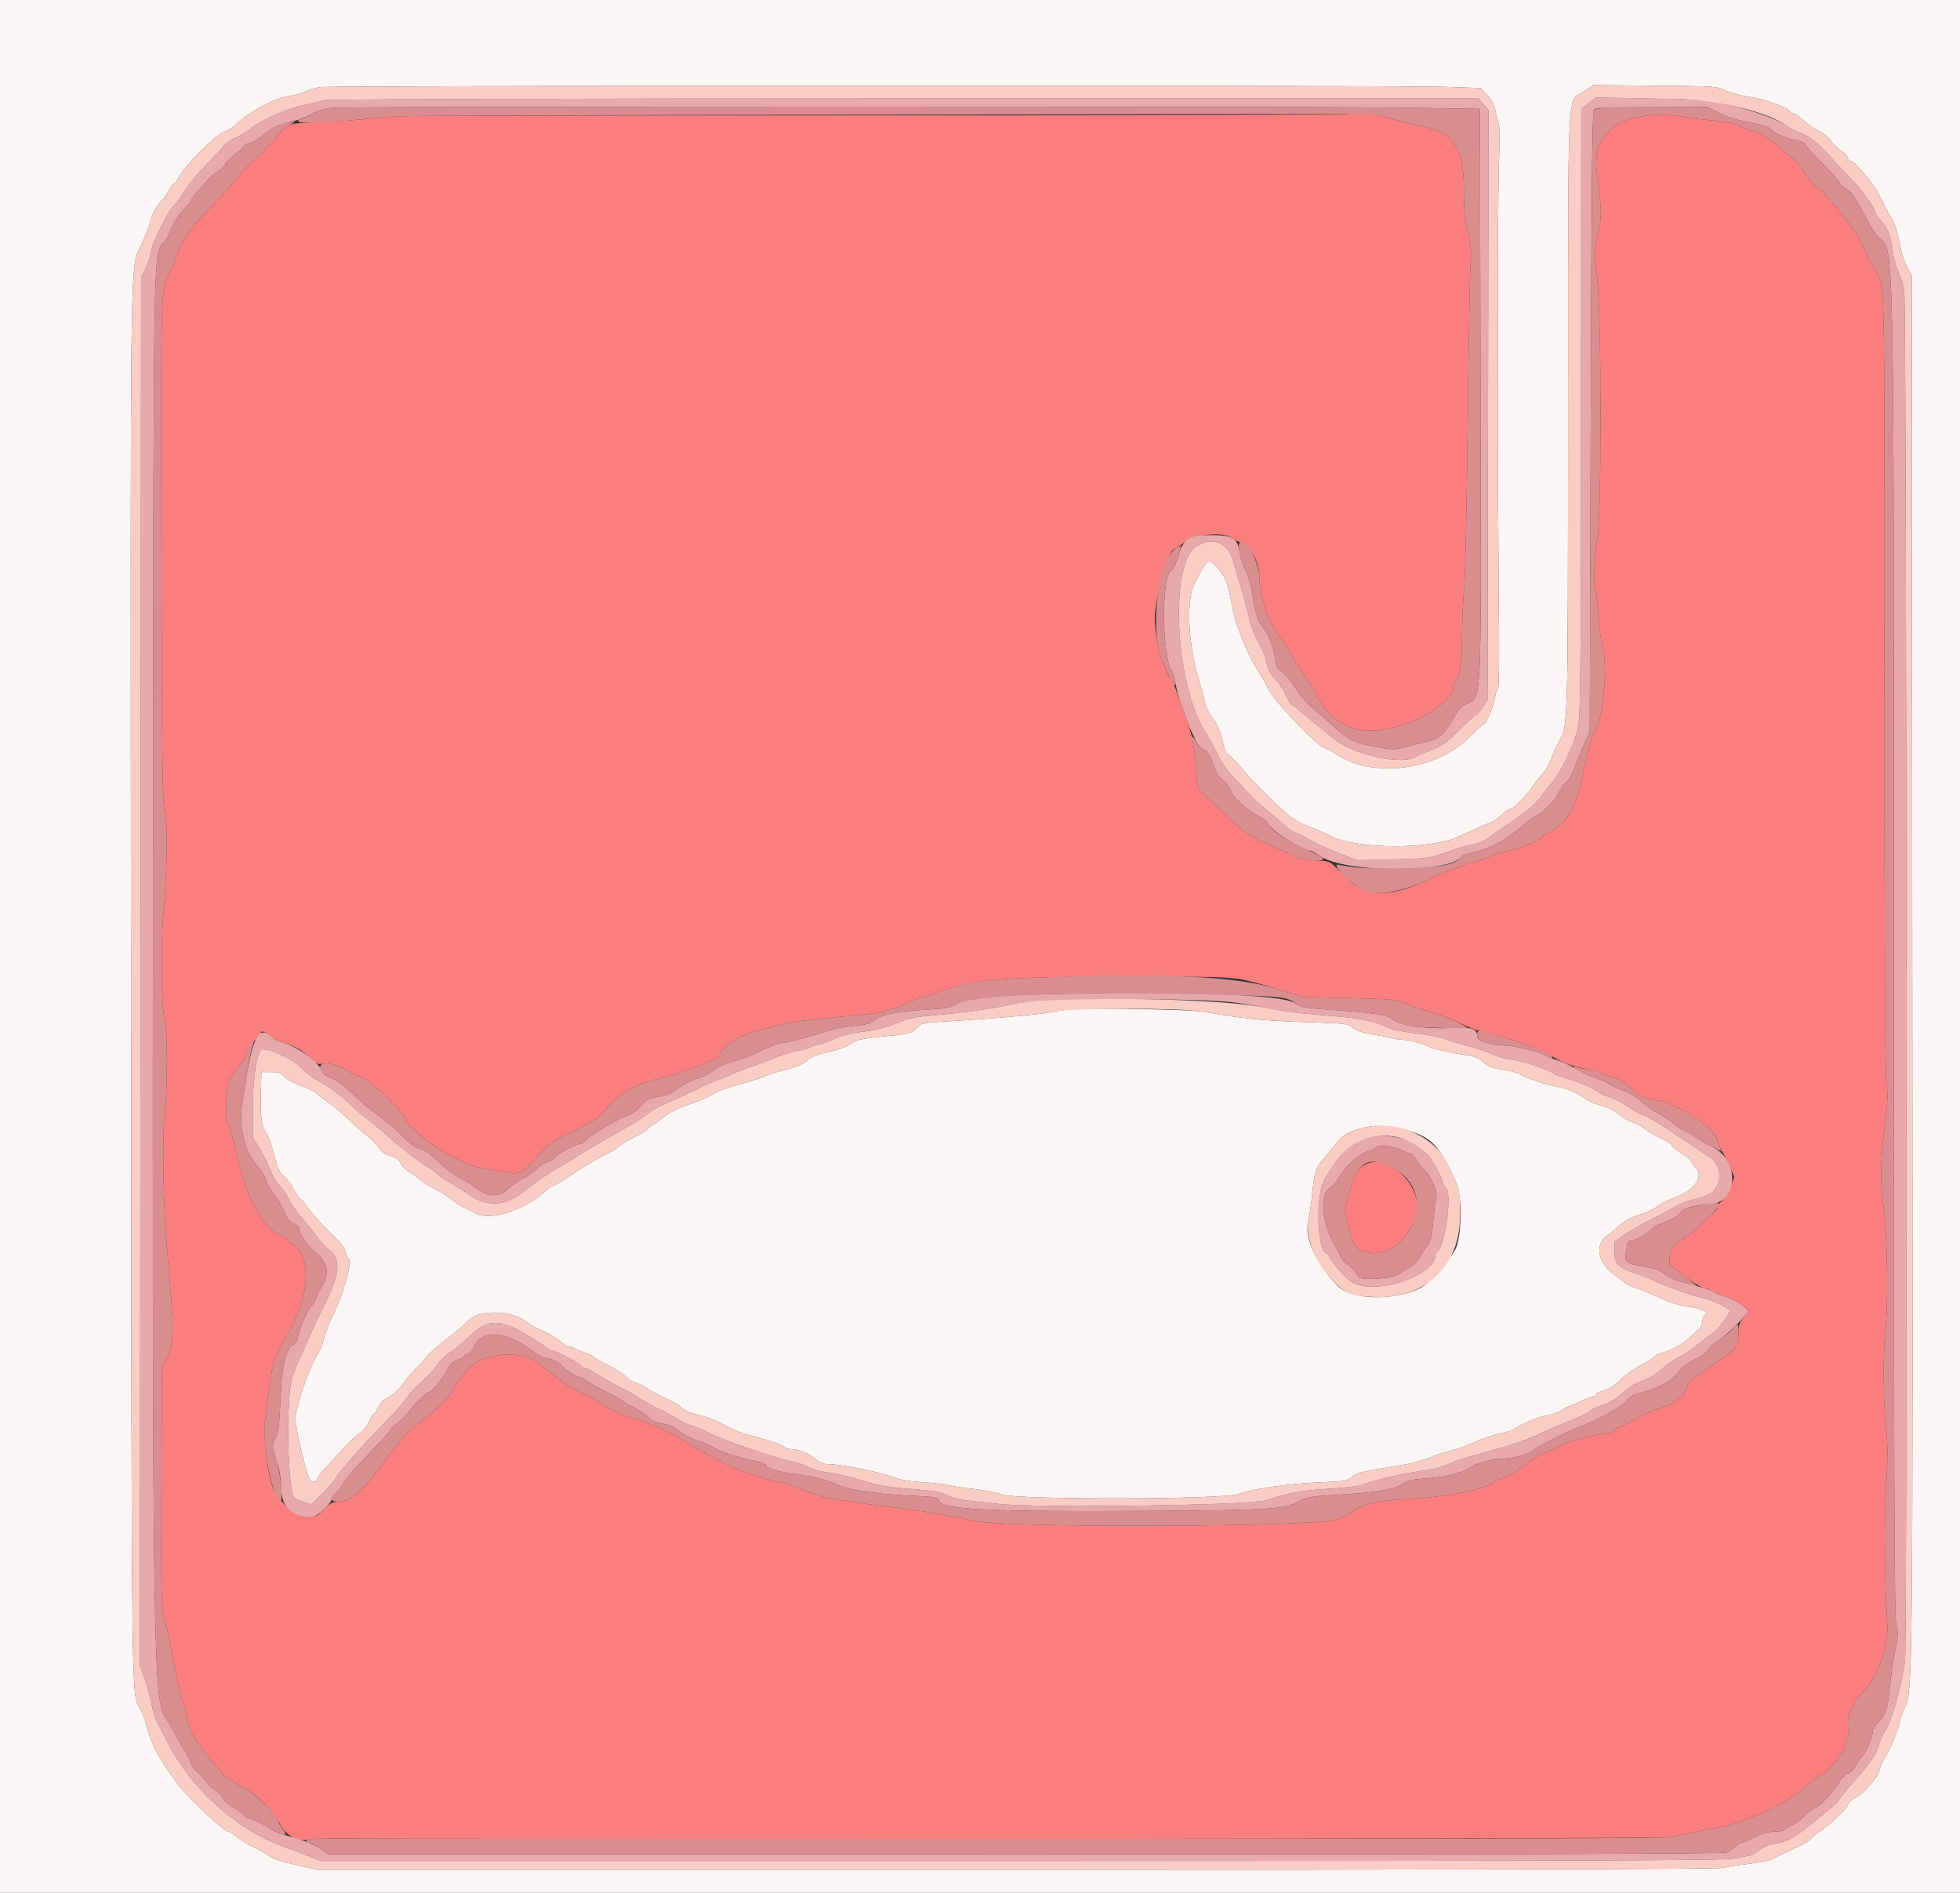 <svg id="svg" version="1.1" xmlns="http://www.w3.org/2000/svg" xmlns:xlink="http://www.w3.org/1999/xlink" width="400" height="386.207" viewBox="0, 0, 400,386.207"><rect x="0" y="0" width="400" height="386.207" fill="#333333" stroke="none"/><g id="svgg"><path id="path0" d="M0.000 193.237 L 0.000 386.473 200.000 386.473 L 400.000 386.473 400.000 193.237 L 400.000 0.000 200.000 0.000 L 0.000 0.000 0.000 193.237 M294.571 17.719 L 302.185 17.971 303.545 19.457 C 304.360 20.347,305.000 21.510,305.139 22.356 C 305.268 23.133,305.557 24.254,305.784 24.848 C 306.063 25.582,306.096 28.488,305.887 33.930 C 305.591 41.638,305.601 97.959,305.905 126.461 C 305.986 134.054,305.906 140.356,305.727 140.467 C 305.548 140.577,305.288 141.322,305.148 142.121 C 304.811 144.060,303.380 147.633,302.942 147.633 C 302.750 147.633,301.422 148.825,299.992 150.283 C 293.265 157.139,280.418 158.885,272.802 153.979 C 271.674 153.252,270.596 152.657,270.408 152.657 C 269.203 152.657,259.708 142.730,258.773 140.493 C 258.446 139.711,257.652 138.290,257.007 137.335 C 255.725 135.435,253.919 131.701,253.109 129.275 C 252.825 128.425,252.479 127.556,252.340 127.343 C 252.202 127.130,251.775 125.304,251.391 123.285 C 250.545 118.830,250.103 117.719,248.427 115.845 C 246.538 113.734,246.549 113.726,243.743 119.163 C 242.054 122.437,242.471 131.576,244.629 138.551 C 245.024 139.826,245.561 141.826,245.824 142.995 C 246.111 144.277,246.793 145.734,247.542 146.667 C 248.375 147.704,249.005 149.134,249.458 151.014 C 249.828 152.556,250.243 153.817,250.380 153.818 C 250.755 153.821,252.779 155.852,254.289 157.741 C 255.777 159.602,260.250 164.032,262.928 166.297 C 263.881 167.103,265.643 168.107,266.843 168.529 C 268.043 168.951,270.190 169.883,271.614 170.601 C 277.027 173.329,292.097 173.357,297.778 170.650 C 300.445 169.379,304.262 167.729,304.536 167.729 C 304.698 167.729,305.495 167.121,306.307 166.377 C 307.119 165.633,308.004 165.024,308.274 165.024 C 308.907 165.024,311.677 162.180,312.980 160.193 C 313.537 159.343,314.387 158.265,314.868 157.799 C 315.350 157.332,316.097 156.027,316.529 154.900 C 316.960 153.773,317.665 152.203,318.095 151.413 C 320.038 147.840,319.973 150.110,320.013 84.129 C 320.055 14.387,319.719 21.105,323.287 18.647 L 325.141 17.369 337.740 17.477 C 349.841 17.580,350.407 17.618,352.077 18.439 C 353.034 18.908,355.121 19.479,356.715 19.706 C 359.873 20.156,364.501 21.745,365.236 22.632 C 365.491 22.938,365.895 23.188,366.134 23.188 C 366.374 23.188,367.325 23.879,368.248 24.722 C 369.171 25.566,370.520 26.470,371.245 26.733 C 371.974 26.996,372.991 27.827,373.519 28.589 C 374.045 29.347,374.990 30.272,375.620 30.644 C 376.249 31.016,376.874 31.665,377.007 32.085 C 377.141 32.506,377.431 32.850,377.652 32.850 C 378.547 32.850,382.384 37.438,383.633 40.000 C 384.358 41.488,385.448 43.555,386.054 44.593 C 386.749 45.782,387.333 47.568,387.631 49.416 C 387.891 51.030,388.563 53.223,389.124 54.291 L 390.145 56.232 390.257 197.101 C 390.376 345.653,390.383 344.986,388.614 348.725 C 388.074 349.866,387.633 351.066,387.633 351.392 C 387.633 352.406,385.794 356.930,384.766 358.443 C 384.229 359.236,383.677 360.477,383.542 361.201 C 383.257 362.717,380.388 365.943,378.454 366.921 C 377.763 367.270,377.198 367.783,377.198 368.061 C 377.198 368.798,373.556 372.277,371.045 373.939 C 370.178 374.513,369.469 375.138,369.469 375.328 C 369.469 375.518,367.947 376.367,366.087 377.214 C 364.227 378.062,362.271 378.996,361.739 379.291 C 361.208 379.586,359.034 380.035,356.908 380.288 C 354.783 380.541,352.376 380.917,351.560 381.123 C 350.616 381.361,298.210 381.495,207.405 381.489 L 64.734 381.481 60.311 380.495 C 57.663 379.905,55.568 379.218,55.093 378.783 C 54.657 378.384,53.262 377.588,51.995 377.015 C 50.727 376.442,49.112 375.466,48.406 374.847 C 47.700 374.227,46.910 373.720,46.649 373.720 C 45.643 373.720,37.971 366.430,35.830 363.439 C 32.008 358.101,31.050 356.283,29.943 352.271 C 29.591 350.995,28.978 349.343,28.581 348.599 C 26.783 345.227,26.874 352.480,26.742 201.159 C 26.608 46.374,26.492 54.918,28.796 50.048 C 29.500 48.560,30.370 46.300,30.728 45.024 C 31.143 43.548,31.843 42.213,32.652 41.353 C 33.352 40.609,34.209 39.435,34.557 38.744 C 34.904 38.053,35.331 37.488,35.505 37.488 C 35.678 37.488,36.152 36.850,36.557 36.069 C 37.742 33.790,43.962 27.531,45.566 27.004 C 46.331 26.753,47.565 25.963,48.309 25.250 C 50.810 22.851,55.802 20.160,58.658 19.671 C 60.087 19.426,61.761 18.968,62.378 18.654 C 62.995 18.340,64.299 17.948,65.277 17.783 C 67.421 17.420,283.742 17.359,294.571 17.719 M218.357 205.972 C 216.763 206.130,215.024 206.375,214.493 206.516 C 212.990 206.915,201.854 207.921,194.651 208.309 C 188.415 208.645,188.104 208.700,187.244 209.628 C 186.172 210.784,185.636 210.934,180.870 211.408 C 175.717 211.921,174.653 212.167,173.333 213.152 C 172.674 213.643,170.886 214.274,169.190 214.614 C 167.033 215.046,165.801 215.536,164.745 216.382 C 163.761 217.172,162.277 217.797,160.193 218.301 C 158.493 218.713,156.614 219.308,156.018 219.625 C 155.421 219.942,153.074 220.688,150.800 221.284 C 148.527 221.880,146.145 222.757,145.507 223.233 C 144.869 223.710,142.976 224.547,141.299 225.094 C 138.406 226.039,136.203 227.144,135.159 228.175 C 134.899 228.432,134.121 228.974,133.430 229.380 C 132.739 229.786,132.174 230.244,132.174 230.397 C 132.174 230.551,131.059 231.225,129.696 231.896 C 128.333 232.567,126.870 233.440,126.446 233.835 C 126.022 234.230,124.833 234.967,123.804 235.474 C 121.560 236.577,118.478 238.417,115.478 240.444 C 114.266 241.263,113.093 241.932,112.870 241.932 C 112.648 241.932,111.808 242.526,111.005 243.253 C 106.810 247.042,99.855 249.179,97.005 247.554 C 96.473 247.251,95.467 246.738,94.767 246.413 C 94.068 246.089,92.764 245.238,91.869 244.522 C 90.974 243.807,89.653 242.987,88.934 242.702 C 88.215 242.416,86.820 241.545,85.834 240.766 C 84.848 239.986,83.656 239.142,83.184 238.890 C 82.713 238.638,82.076 237.946,81.769 237.352 C 81.391 236.621,80.694 236.118,79.607 235.792 C 78.580 235.485,77.787 234.937,77.404 234.269 C 77.075 233.695,76.089 232.676,75.214 232.003 C 74.339 231.331,72.406 229.626,70.918 228.215 C 69.430 226.803,67.517 225.206,66.667 224.666 C 65.816 224.126,64.913 223.423,64.660 223.103 C 64.407 222.784,63.015 222.111,61.568 221.609 C 60.093 221.097,58.563 220.267,58.086 219.720 C 57.386 218.918,56.888 218.744,55.284 218.744 L 53.333 218.744 53.252 222.126 C 53.119 227.646,53.311 229.677,54.064 230.725 C 54.783 231.724,55.126 232.671,56.281 236.855 C 56.760 238.588,57.266 239.540,57.994 240.078 C 58.563 240.499,59.410 241.608,59.877 242.543 C 60.344 243.477,61.035 244.462,61.413 244.730 C 61.791 244.998,62.288 245.573,62.518 246.007 C 63.013 246.940,66.594 250.861,69.252 253.379 C 69.823 253.920,70.402 254.869,70.537 255.486 C 70.673 256.104,70.933 256.702,71.115 256.814 C 71.936 257.322,70.122 264.019,68.028 268.213 C 67.232 269.807,66.356 272.068,66.082 273.237 C 65.808 274.406,65.194 275.884,64.718 276.522 C 63.359 278.343,60.290 287.263,60.291 289.386 C 60.294 291.674,62.788 301.856,63.447 302.262 C 63.960 302.580,64.928 302.000,64.928 301.376 C 64.928 301.174,65.667 300.249,66.570 299.318 C 67.473 298.388,69.169 296.569,70.338 295.276 C 71.507 293.983,72.934 292.669,73.509 292.356 C 74.097 292.035,74.890 291.026,75.323 290.048 C 75.746 289.091,76.237 288.309,76.415 288.309 C 76.593 288.309,76.935 287.788,77.176 287.151 C 77.418 286.510,78.178 285.691,78.879 285.316 C 80.303 284.553,81.376 283.555,82.512 281.935 C 82.937 281.329,84.083 280.037,85.058 279.064 C 86.034 278.091,86.990 277.021,87.184 276.687 C 87.378 276.352,89.188 274.770,91.208 273.171 C 93.227 271.572,95.127 269.965,95.431 269.599 C 97.503 267.101,104.670 267.255,107.668 269.861 C 108.192 270.317,109.585 271.082,110.764 271.561 C 111.942 272.041,113.509 272.962,114.245 273.608 C 114.980 274.254,115.889 274.783,116.265 274.783 C 116.640 274.783,117.112 274.936,117.314 275.122 C 117.516 275.309,118.377 275.682,119.227 275.951 C 120.077 276.220,120.860 276.568,120.966 276.724 C 121.072 276.880,122.550 277.747,124.250 278.650 C 125.950 279.554,127.554 280.599,127.816 280.972 C 128.077 281.345,128.725 281.760,129.255 281.893 C 129.785 282.026,131.050 282.654,132.066 283.289 C 133.082 283.924,134.522 284.713,135.266 285.041 C 137.673 286.104,138.397 286.522,139.254 287.344 C 139.726 287.796,141.307 288.433,142.849 288.793 C 144.362 289.146,146.626 290.036,147.880 290.770 C 149.134 291.505,151.287 292.397,152.665 292.751 C 156.526 293.744,159.972 294.907,160.213 295.298 C 160.334 295.493,160.813 295.653,161.279 295.654 C 162.926 295.659,165.061 296.481,166.342 297.606 C 167.277 298.427,168.037 298.744,169.067 298.744 C 171.501 298.744,179.076 300.231,181.729 301.230 C 183.517 301.903,185.425 302.253,188.262 302.428 C 190.467 302.564,192.792 302.826,193.430 303.011 C 194.068 303.195,196.297 303.530,198.383 303.755 C 200.470 303.980,203.220 304.515,204.494 304.944 C 207.800 306.058,249.845 305.961,252.754 304.833 C 255.408 303.804,263.138 302.691,269.309 302.450 C 274.378 302.252,274.942 302.157,275.920 301.334 C 276.963 300.456,277.533 300.318,285.217 299.083 C 287.852 298.660,291.706 297.617,292.371 297.147 C 292.586 296.995,294.134 296.511,295.811 296.072 C 297.488 295.633,299.921 294.765,301.218 294.143 C 302.514 293.521,304.618 292.807,305.894 292.558 C 307.169 292.308,308.647 291.819,309.179 291.473 C 311.026 290.267,313.638 289.216,316.034 288.712 C 317.361 288.433,318.643 287.968,318.884 287.678 C 319.125 287.387,319.474 287.150,319.660 287.150 C 319.846 287.150,321.102 286.628,322.452 285.990 C 323.802 285.353,325.106 284.831,325.351 284.831 C 325.597 284.831,325.797 284.664,325.797 284.459 C 325.797 284.255,326.536 283.890,327.440 283.649 C 328.512 283.362,329.633 282.636,330.671 281.557 C 331.545 280.649,333.501 279.253,335.019 278.456 C 336.536 277.658,337.778 276.872,337.778 276.709 C 337.778 276.546,338.250 276.294,338.827 276.149 C 340.780 275.659,343.240 274.356,344.554 273.117 C 345.273 272.439,346.216 271.580,346.650 271.208 C 347.084 270.836,347.440 270.107,347.440 269.588 C 347.440 269.069,347.614 268.537,347.826 268.406 C 348.960 267.705,347.328 266.934,343.808 266.508 C 342.767 266.382,340.680 265.693,339.170 264.975 C 337.660 264.258,335.473 263.362,334.308 262.983 C 333.144 262.605,331.957 262.061,331.671 261.774 C 331.384 261.488,330.407 260.742,329.498 260.117 C 326.237 257.873,325.394 254.091,327.755 252.300 C 328.407 251.805,329.668 250.766,330.558 249.990 C 331.569 249.109,333.047 248.328,334.494 247.910 C 335.769 247.542,337.427 246.757,338.179 246.165 C 338.931 245.573,340.562 244.746,341.803 244.327 C 345.751 242.994,347.801 240.074,346.087 238.224 C 345.556 237.651,345.121 237.032,345.121 236.848 C 345.121 236.665,344.268 235.990,343.226 235.349 C 342.184 234.707,341.236 233.936,341.120 233.634 C 341.004 233.332,339.910 232.627,338.688 232.068 C 337.466 231.509,335.983 230.645,335.392 230.148 C 334.801 229.651,333.813 229.133,333.195 228.997 C 332.577 228.862,331.382 228.161,330.539 227.439 C 329.662 226.688,328.197 225.927,327.112 225.657 C 325.249 225.195,324.630 224.897,321.932 223.160 C 321.188 222.682,319.536 222.085,318.261 221.834 C 315.395 221.271,312.149 220.208,310.262 219.214 C 309.477 218.801,307.777 218.342,306.485 218.196 C 304.652 217.989,303.845 217.676,302.814 216.771 C 302.036 216.087,300.889 215.527,300.022 215.408 C 297.111 215.006,292.359 214.020,291.981 213.738 C 291.289 213.224,287.612 212.174,286.497 212.172 C 285.900 212.171,284.802 212.010,284.058 211.816 C 283.314 211.621,281.438 211.257,279.889 211.007 C 278.038 210.709,276.712 210.254,276.024 209.682 C 275.035 208.861,274.517 208.797,266.860 208.557 C 259.083 208.313,255.135 207.979,249.662 207.105 C 248.280 206.884,246.262 206.561,245.178 206.388 C 242.398 205.943,221.847 205.624,218.357 205.972 M287.839 230.800 C 292.306 232.222,294.017 234.143,297.157 241.266 C 298.437 244.169,298.354 252.220,297.017 254.903 C 296.011 256.921,291.427 262.032,289.956 262.774 C 284.593 265.481,275.844 265.273,273.000 262.369 C 268.477 257.753,266.122 252.453,267.010 248.889 C 267.248 247.932,267.613 245.474,267.820 243.427 C 268.275 238.938,268.498 238.301,270.402 236.057 C 271.217 235.096,272.441 233.620,273.121 232.777 C 274.321 231.290,276.410 230.361,279.807 229.803 C 281.495 229.526,285.328 230.002,287.839 230.800 " stroke="none" fill="#fbf6f6" fill-rule="evenodd"></path><path id="path1" d="M275.169 23.237 C 273.950 23.436,232.725 23.568,178.551 23.546 C 126.580 23.526,82.580 23.611,80.773 23.736 C 78.966 23.860,75.836 24.140,73.816 24.356 C 71.797 24.573,67.867 24.829,65.083 24.925 C 62.299 25.021,59.690 25.219,59.286 25.365 C 58.445 25.669,56.452 27.475,56.436 27.949 C 56.424 28.286,52.625 32.133,51.014 33.440 C 50.483 33.870,49.441 35.000,48.699 35.952 C 47.956 36.903,46.217 38.877,44.834 40.338 C 43.451 41.799,41.509 43.854,40.519 44.905 C 39.529 45.955,38.508 47.325,38.250 47.949 C 37.992 48.572,37.642 49.082,37.472 49.082 C 37.302 49.082,36.862 49.995,36.493 51.111 C 36.125 52.227,35.341 54.097,34.751 55.266 C 32.757 59.215,32.811 57.506,32.943 112.464 C 33.050 156.642,33.149 164.287,33.635 165.648 C 34.268 167.422,34.080 179.100,33.287 187.246 C 32.782 192.442,32.990 206.740,33.588 207.857 C 34.195 208.991,34.218 222.746,33.620 227.391 C 33.088 231.531,33.283 245.212,33.996 253.720 C 34.210 256.271,34.624 261.237,34.916 264.757 C 35.513 271.964,35.294 274.782,33.946 277.218 L 33.048 278.841 32.942 303.382 C 32.849 324.801,32.914 328.193,33.446 330.048 C 34.119 332.391,34.632 334.644,35.163 337.585 C 35.355 338.647,35.595 339.886,35.696 340.337 C 35.796 340.789,35.982 341.809,36.109 342.605 C 36.235 343.401,36.435 344.208,36.554 344.399 C 36.672 344.591,36.848 345.222,36.945 345.803 C 37.042 346.385,37.281 347.295,37.476 347.826 C 37.671 348.357,38.028 349.796,38.268 351.023 C 38.544 352.431,39.160 353.856,39.936 354.888 C 40.613 355.786,41.481 357.012,41.865 357.610 C 42.249 358.209,42.856 359.001,43.214 359.371 C 43.572 359.740,44.326 360.611,44.889 361.305 C 45.919 362.575,47.190 363.442,50.048 364.823 C 51.887 365.712,56.160 370.058,56.970 371.863 C 58.098 374.377,60.666 375.844,63.015 375.318 C 63.535 375.201,66.744 375.115,70.145 375.126 C 143.366 375.358,338.022 375.173,340.162 374.870 C 341.676 374.655,344.150 374.211,345.660 373.882 C 347.170 373.554,349.623 373.059,351.111 372.783 C 352.599 372.507,354.898 371.822,356.220 371.261 C 357.542 370.701,358.890 370.242,359.215 370.242 C 359.541 370.242,359.807 370.068,359.807 369.855 C 359.807 369.643,360.041 369.469,360.327 369.469 C 361.623 369.469,366.443 366.406,369.596 363.580 C 370.483 362.785,371.398 362.133,371.631 362.130 C 372.233 362.124,375.266 358.983,375.266 358.366 C 375.266 358.082,375.527 357.750,375.845 357.628 C 376.164 357.505,376.425 357.067,376.425 356.654 C 376.425 356.242,376.679 355.413,376.989 354.812 C 377.300 354.212,377.478 353.646,377.386 353.553 C 376.875 353.042,377.130 349.384,377.718 348.797 C 378.070 348.445,378.357 347.915,378.357 347.620 C 378.357 347.324,379.036 346.423,379.864 345.618 C 383.106 342.470,385.524 335.873,385.161 331.171 C 384.598 323.875,384.473 309.386,384.918 302.898 C 385.279 297.640,385.284 295.113,384.942 292.077 C 384.358 286.905,384.246 276.236,384.731 272.077 C 385.386 266.467,385.199 252.510,384.382 245.990 C 383.623 239.938,383.697 237.515,384.975 226.667 C 385.261 224.238,385.263 222.547,384.981 221.063 C 384.708 219.627,384.578 192.992,384.579 139.038 C 384.581 50.036,384.827 58.963,382.249 54.532 C 381.829 53.810,381.305 52.766,381.086 52.213 C 380.867 51.660,380.537 50.947,380.352 50.628 C 380.168 50.309,379.687 49.363,379.284 48.524 C 378.881 47.686,378.029 46.353,377.391 45.561 C 376.754 44.769,375.971 43.781,375.652 43.366 C 373.967 41.172,370.866 37.874,370.485 37.871 C 370.245 37.869,369.380 36.830,368.563 35.563 C 367.746 34.295,366.463 32.775,365.712 32.184 C 364.960 31.594,363.519 30.368,362.509 29.459 C 361.308 28.379,359.820 27.524,358.210 26.989 C 356.856 26.540,355.575 26.039,355.362 25.877 C 354.651 25.335,351.838 24.739,348.949 24.518 C 347.375 24.397,345.252 24.136,344.232 23.937 C 338.333 22.785,331.523 23.765,329.135 26.108 C 325.576 29.601,325.255 30.924,326.226 38.068 C 326.897 43.003,326.849 45.003,325.975 48.514 C 325.299 51.227,325.297 51.575,325.919 56.325 C 326.844 63.388,326.889 105.353,325.977 110.014 C 325.425 112.833,325.160 119.476,325.573 120.143 C 325.673 120.306,325.945 122.688,326.176 125.437 C 326.407 128.186,326.763 130.957,326.966 131.594 C 328.192 135.437,327.228 146.655,325.438 149.372 C 324.837 150.284,323.823 153.959,322.933 158.454 C 321.633 165.011,319.446 168.517,315.681 170.076 C 315.081 170.325,314.589 170.651,314.589 170.800 C 314.589 171.295,310.190 173.104,307.455 173.734 C 305.976 174.075,304.585 174.471,304.364 174.613 C 303.743 175.014,301.318 175.833,300.735 175.840 C 300.448 175.843,299.665 176.091,298.996 176.392 C 298.326 176.692,297.082 177.151,296.232 177.411 C 295.382 177.672,293.507 178.474,292.066 179.194 C 284.438 183.008,279.118 183.173,275.495 179.710 C 274.494 178.754,273.134 177.452,272.472 176.819 C 271.495 175.883,270.904 175.654,269.339 175.603 C 266.944 175.524,264.674 175.113,264.123 174.658 C 263.893 174.468,262.154 173.691,260.258 172.930 C 257.282 171.736,255.457 170.742,253.193 169.082 C 252.903 168.870,251.226 167.304,249.466 165.604 C 247.707 163.903,245.841 162.146,245.320 161.698 C 244.485 160.980,244.343 160.457,244.114 157.254 C 243.875 153.898,243.770 153.029,243.313 150.628 C 243.125 149.645,241.686 145.136,241.185 143.961 C 241.003 143.536,240.552 142.319,240.181 141.256 C 239.811 140.193,239.307 139.063,239.061 138.744 C 238.656 138.219,238.201 137.298,237.246 135.072 C 236.468 133.258,235.662 128.688,235.676 126.170 C 235.699 122.224,238.501 112.077,239.568 112.077 C 239.736 112.077,240.711 111.425,241.734 110.628 C 243.916 108.929,249.890 108.428,251.457 109.812 C 251.851 110.160,252.732 110.564,253.413 110.709 C 255.100 111.067,257.000 114.729,257.014 117.646 C 257.019 118.728,257.203 120.309,257.422 121.159 C 257.642 122.010,257.993 123.401,258.202 124.251 C 258.537 125.614,260.968 130.109,261.651 130.628 C 261.791 130.734,262.629 132.039,263.514 133.527 C 265.276 136.492,265.310 136.545,267.254 139.295 C 267.994 140.342,268.599 141.415,268.599 141.678 C 268.599 141.942,268.729 142.216,268.889 142.287 C 269.048 142.357,269.519 143.084,269.936 143.902 C 270.775 145.548,273.280 147.467,275.942 148.502 C 282.481 151.044,296.735 144.838,296.803 139.420 C 296.808 139.048,296.949 138.744,297.118 138.744 C 297.835 138.744,298.359 134.871,298.388 129.366 C 298.405 126.128,298.592 122.000,298.803 120.193 C 299.015 118.386,299.340 103.430,299.526 86.957 C 299.712 70.483,299.976 55.527,300.111 53.720 C 300.311 51.067,300.203 49.828,299.551 47.279 C 298.916 44.796,298.744 42.941,298.746 38.583 C 298.749 29.915,296.568 26.853,289.560 25.686 C 288.766 25.554,286.464 24.951,284.444 24.347 C 280.024 23.023,277.981 22.778,275.169 23.237 M253.720 199.893 C 255.420 200.234,258.812 201.167,261.256 201.966 L 265.700 203.418 275.362 203.641 C 283.384 203.827,285.225 203.975,286.207 204.513 C 286.858 204.870,289.031 205.625,291.038 206.191 C 293.044 206.757,295.816 207.749,297.198 208.396 C 300.826 210.093,300.953 210.139,304.348 210.971 C 309.207 212.162,314.050 213.982,317.295 215.838 C 319.317 216.994,320.919 217.573,323.222 217.981 C 324.532 218.213,326.126 218.632,326.763 218.913 C 327.401 219.194,328.656 219.645,329.553 219.915 C 330.449 220.185,331.612 220.858,332.137 221.410 C 333.978 223.348,335.571 224.232,337.581 224.430 C 339.257 224.594,339.770 224.765,342.415 226.038 C 347.147 228.314,350.202 230.964,350.755 233.271 C 350.903 233.890,351.214 234.636,351.446 234.929 C 351.678 235.222,352.334 236.515,352.904 237.804 L 353.941 240.146 353.177 242.102 C 352.757 243.178,351.990 244.456,351.472 244.943 C 350.955 245.430,350.531 246.062,350.531 246.347 C 350.531 246.633,349.792 247.490,348.889 248.252 C 347.986 249.014,346.629 250.251,345.875 251.002 C 345.120 251.753,344.294 252.367,344.039 252.367 C 343.784 252.367,343.575 252.522,343.575 252.712 C 343.575 252.901,343.178 253.156,342.693 253.278 C 341.384 253.606,340.003 257.672,341.010 258.235 C 341.383 258.444,342.244 259.084,342.922 259.657 C 344.829 261.269,347.229 262.802,347.847 262.803 C 348.154 262.804,348.942 263.132,349.597 263.531 C 350.253 263.931,351.321 264.375,351.971 264.518 C 353.348 264.820,356.715 266.867,356.715 267.401 C 356.715 267.602,356.280 268.283,355.749 268.915 C 354.976 269.833,354.783 270.486,354.783 272.173 C 354.783 274.371,354.228 275.318,352.120 276.715 C 351.639 277.034,350.397 277.903,349.361 278.647 C 348.324 279.391,346.772 280.477,345.912 281.059 C 344.954 281.708,344.348 282.419,344.348 282.895 C 344.348 283.322,344.174 283.671,343.961 283.671 C 343.749 283.671,343.575 283.926,343.575 284.238 C 343.575 284.549,343.187 285.011,342.713 285.265 C 342.239 285.518,341.631 285.947,341.360 286.217 C 341.090 286.487,339.945 286.977,338.816 287.306 C 337.686 287.634,335.506 288.593,333.970 289.437 C 332.435 290.281,330.837 291.080,330.420 291.212 C 330.003 291.345,329.662 291.596,329.662 291.770 C 329.662 291.945,329.010 292.200,328.213 292.337 C 326.278 292.669,323.039 293.382,322.319 293.633 C 322.000 293.745,321.424 293.897,321.039 293.972 C 320.352 294.106,318.670 294.825,314.739 296.665 C 313.653 297.174,312.271 298.046,311.670 298.604 C 310.605 299.591,306.641 301.836,305.964 301.836 C 305.778 301.836,305.143 302.180,304.552 302.601 C 302.404 304.131,294.385 305.578,285.990 305.950 C 281.452 306.152,276.910 307.279,275.942 308.444 C 275.609 308.845,274.166 309.522,272.413 310.099 C 268.045 311.537,206.240 311.777,199.388 310.383 C 193.011 309.085,186.214 307.972,181.256 307.414 C 178.174 307.068,175.512 306.698,175.342 306.593 C 175.171 306.488,173.953 306.320,172.636 306.220 C 169.606 305.991,166.687 305.156,161.353 302.993 C 160.928 302.821,159.275 302.393,157.681 302.044 C 156.087 301.694,154.435 301.256,154.010 301.070 C 153.585 300.884,152.335 300.448,151.232 300.101 C 149.461 299.545,143.751 296.557,140.483 294.478 C 136.975 292.245,132.483 290.236,128.798 289.250 C 127.018 288.774,122.657 286.640,122.126 285.985 C 122.019 285.854,120.541 285.078,118.841 284.261 C 117.140 283.443,115.662 282.666,115.556 282.534 C 115.449 282.401,114.406 281.609,113.237 280.773 C 112.068 279.937,110.642 278.822,110.068 278.294 C 106.682 275.179,98.202 275.953,95.266 279.645 C 94.628 280.447,93.911 281.298,93.673 281.537 C 93.435 281.775,92.938 282.570,92.568 283.304 C 91.641 285.142,89.582 287.244,86.340 289.660 C 84.832 290.785,82.919 292.549,82.089 293.582 C 81.259 294.614,80.487 295.546,80.374 295.652 C 80.260 295.758,79.499 296.769,78.681 297.898 C 74.414 303.788,71.599 306.344,69.336 306.378 C 67.840 306.400,67.406 306.614,66.076 307.985 C 64.460 309.650,63.876 309.796,61.259 309.189 C 59.664 308.819,58.034 307.312,56.125 304.441 C 54.809 302.462,53.576 293.273,54.117 289.469 C 54.313 288.087,54.736 285.002,55.057 282.613 C 55.377 280.225,55.787 277.964,55.967 277.589 C 56.548 276.380,57.634 274.273,59.305 271.111 C 63.379 263.406,63.438 255.975,59.446 253.616 C 58.847 253.263,58.357 252.858,58.357 252.717 C 58.357 252.576,57.792 252.227,57.101 251.942 C 54.288 250.779,51.710 246.873,49.729 240.773 C 49.216 239.193,47.138 231.071,47.010 230.145 C 46.981 229.932,46.783 229.635,46.571 229.483 C 45.841 228.962,46.090 220.908,46.860 220.138 C 47.232 219.766,47.536 219.332,47.536 219.173 C 47.536 219.014,48.145 218.201,48.889 217.365 C 49.632 216.529,50.241 215.483,50.241 215.040 C 50.241 214.597,50.937 213.481,51.787 212.560 C 52.638 211.639,53.333 210.736,53.333 210.554 C 53.333 210.371,53.855 210.491,54.493 210.821 C 55.130 211.151,55.652 211.578,55.652 211.770 C 55.652 211.962,56.633 212.404,57.832 212.753 C 60.371 213.491,61.521 214.154,63.379 215.951 C 64.482 217.019,64.935 217.216,65.856 217.032 C 67.124 216.778,69.099 217.360,71.111 218.579 C 71.855 219.029,73.154 219.625,73.998 219.902 C 75.762 220.481,82.705 227.256,82.705 228.398 C 82.705 229.407,88.852 234.361,91.892 235.802 C 96.502 237.988,96.510 237.991,99.130 238.429 C 102.461 238.987,103.646 239.195,104.691 239.404 C 105.708 239.609,107.530 238.525,108.792 236.966 C 110.748 234.550,112.875 232.762,114.992 231.753 C 116.258 231.150,117.643 230.464,118.068 230.231 C 118.493 229.997,119.449 229.494,120.193 229.113 C 121.849 228.264,122.415 227.798,123.754 226.174 C 126.247 223.149,129.804 221.132,134.493 220.083 C 136.087 219.726,137.913 219.211,138.551 218.939 C 139.188 218.666,140.145 218.318,140.676 218.164 C 141.208 218.011,142.164 217.654,142.802 217.372 C 143.440 217.091,144.614 216.597,145.411 216.276 C 146.208 215.954,146.860 215.533,146.860 215.339 C 146.860 213.886,150.644 211.322,154.087 210.441 C 155.320 210.126,157.546 209.538,159.034 209.134 C 160.522 208.730,162.957 208.301,164.444 208.182 C 165.932 208.062,167.845 207.875,168.696 207.765 C 169.546 207.656,172.415 207.365,175.072 207.120 C 177.729 206.875,180.077 206.545,180.290 206.387 C 180.502 206.228,181.225 205.995,181.895 205.869 C 182.565 205.742,184.234 205.109,185.604 204.462 C 186.974 203.814,188.375 203.285,188.719 203.285 C 189.062 203.285,190.255 202.926,191.369 202.487 C 198.370 199.727,205.259 199.209,234.396 199.250 C 247.686 199.269,251.188 199.385,253.720 199.893 M278.674 237.585 C 277.097 238.389,276.262 239.916,275.185 243.971 L 274.387 246.976 275.214 250.348 C 276.193 254.339,276.935 255.242,279.551 255.627 C 283.155 256.159,286.423 253.760,288.734 248.889 C 291.373 243.326,283.895 234.925,278.674 237.585 " stroke="none" fill="#fa7e7e" fill-rule="evenodd"></path><path id="path2" d="M324.194 21.049 L 322.705 22.194 322.674 79.020 C 322.644 134.718,322.563 144.712,322.117 147.826 C 321.614 151.339,318.480 157.891,316.108 160.389 C 315.804 160.709,315.081 161.666,314.500 162.515 C 313.453 164.045,311.130 165.935,306.667 168.886 C 305.391 169.729,304.095 170.640,303.785 170.910 C 302.979 171.614,301.112 172.366,300.149 172.375 C 299.695 172.379,297.585 173.009,295.459 173.776 C 291.638 175.153,291.511 175.171,284.251 175.345 L 276.908 175.521 273.816 174.304 C 270.472 172.989,267.590 171.649,266.667 170.982 C 266.348 170.751,265.478 170.326,264.734 170.037 C 263.990 169.749,263.295 169.416,263.188 169.297 C 262.855 168.926,259.509 166.050,257.768 164.638 C 256.851 163.894,255.564 162.683,254.910 161.947 C 254.255 161.211,252.813 159.685,251.706 158.555 C 250.549 157.375,249.164 155.397,248.454 153.907 C 247.773 152.481,246.664 150.442,245.989 149.377 C 239.866 139.710,238.594 115.449,244.007 111.588 C 247.222 109.295,250.682 110.643,251.711 114.589 C 252.044 115.865,252.776 118.386,253.339 120.193 C 253.902 122.000,254.620 124.696,254.936 126.184 C 255.257 127.697,256.087 129.867,256.819 131.109 C 257.539 132.329,258.246 133.982,258.390 134.780 C 258.722 136.619,259.162 137.459,260.558 138.924 C 261.173 139.569,262.038 140.923,262.480 141.932 C 262.922 142.942,263.393 143.768,263.526 143.769 C 263.659 143.769,264.260 144.192,264.861 144.709 C 266.248 145.902,268.854 148.038,269.842 148.792 C 270.260 149.111,271.136 149.841,271.790 150.414 C 275.895 154.017,286.462 156.352,289.236 154.269 C 289.470 154.093,290.531 153.631,291.594 153.241 C 294.335 152.236,295.104 151.691,298.268 148.518 C 299.814 146.968,301.231 145.700,301.419 145.700 C 301.606 145.700,302.168 145.048,302.667 144.251 L 303.575 142.802 303.680 82.648 L 303.785 22.494 302.776 21.295 L 301.767 20.097 184.332 20.097 C 115.290 20.097,66.530 20.241,66.009 20.446 C 65.520 20.638,63.643 21.103,61.836 21.480 C 58.399 22.195,53.405 24.435,51.014 26.331 C 50.271 26.921,48.856 27.759,47.872 28.193 C 46.888 28.626,45.796 29.418,45.446 29.952 C 45.096 30.486,43.585 32.131,42.089 33.607 C 40.592 35.083,38.669 37.386,37.814 38.725 C 36.960 40.064,36.059 41.333,35.812 41.546 C 34.197 42.935,30.531 50.627,30.531 52.626 C 30.531 52.826,30.141 53.806,29.664 54.804 L 28.796 56.618 28.672 198.193 L 28.547 339.768 29.503 342.541 C 30.028 344.066,30.678 346.444,30.947 347.826 C 31.216 349.208,31.780 350.947,32.201 351.691 C 32.622 352.435,33.454 354.019,34.051 355.211 C 38.912 364.921,48.052 373.201,57.867 376.787 C 59.518 377.390,61.913 378.295,63.188 378.797 L 65.507 379.710 208.696 379.710 C 326.821 379.710,352.290 379.620,354.203 379.193 C 355.478 378.909,356.870 378.609,357.295 378.527 C 357.720 378.445,358.564 377.946,359.170 377.419 C 359.829 376.846,360.995 376.358,362.068 376.205 C 364.550 375.852,366.062 375.083,369.037 372.659 C 370.444 371.513,372.177 370.109,372.889 369.539 C 374.593 368.175,374.961 367.802,375.652 366.739 C 375.971 366.248,377.188 364.778,378.357 363.472 C 381.827 359.595,383.034 357.793,383.535 355.737 C 383.689 355.106,384.225 353.962,384.726 353.196 C 386.091 351.109,387.877 344.822,388.776 338.937 C 389.267 335.726,389.115 63.475,388.620 59.517 C 388.474 58.348,387.944 56.522,387.442 55.459 C 386.940 54.396,386.424 52.570,386.294 51.401 C 385.952 48.324,385.366 46.768,383.903 45.051 C 383.191 44.216,382.609 43.362,382.609 43.153 C 382.609 42.321,379.980 38.753,377.461 36.165 C 375.996 34.661,373.923 32.432,372.853 31.213 C 370.962 29.058,368.732 27.461,366.763 26.854 C 366.232 26.690,365.252 26.140,364.586 25.633 C 363.046 24.461,358.063 22.651,352.850 21.371 C 348.663 20.343,347.399 20.262,331.537 20.000 L 325.683 19.903 324.194 21.049 M287.729 21.986 L 302.029 22.222 302.141 80.193 C 302.271 147.598,302.576 141.926,298.706 143.922 C 298.252 144.156,297.451 145.118,296.927 146.059 C 294.731 149.999,293.693 150.873,290.435 151.527 C 289.585 151.698,287.936 152.109,286.772 152.441 C 284.689 153.036,284.167 153.018,279.807 152.205 C 275.918 151.481,275.092 150.988,270.338 146.560 C 269.700 145.966,268.554 145.008,267.789 144.430 C 267.025 143.853,265.460 142.002,264.311 140.317 C 263.162 138.632,261.843 137.076,261.379 136.860 C 260.750 136.566,260.474 135.995,260.288 134.610 C 259.962 132.172,258.639 128.822,257.592 127.784 C 256.724 126.924,256.139 124.921,255.459 120.492 C 255.240 119.063,254.646 117.113,254.139 116.159 C 253.631 115.205,253.099 113.592,252.956 112.575 C 252.562 109.780,251.535 109.179,247.150 109.179 C 242.516 109.179,241.574 109.800,240.413 113.623 C 239.961 115.111,239.425 116.329,239.221 116.329 C 236.964 116.329,236.983 134.101,239.244 137.005 C 239.409 137.217,239.662 138.087,239.805 138.937 C 240.109 140.741,240.684 142.864,241.167 143.961 C 241.354 144.386,241.774 145.558,242.100 146.565 C 242.426 147.573,242.861 148.703,243.067 149.078 C 243.273 149.452,243.722 150.395,244.066 151.172 C 244.429 151.991,245.129 152.767,245.730 153.016 C 246.537 153.350,246.936 153.969,247.518 155.791 C 248.068 157.514,248.658 158.471,249.738 159.395 C 250.546 160.088,251.208 160.951,251.208 161.315 C 251.208 162.252,254.918 165.693,256.850 166.547 C 257.743 166.942,258.583 167.587,258.715 167.981 C 259.138 169.235,265.734 173.504,267.277 173.522 C 267.506 173.524,268.489 174.053,269.461 174.697 C 274.775 178.217,296.182 178.206,298.360 174.682 C 298.482 174.485,299.811 174.064,301.313 173.749 C 304.218 173.137,308.126 170.940,310.725 168.456 C 311.469 167.745,312.696 166.879,313.452 166.532 C 314.980 165.831,317.366 163.255,318.471 161.110 C 318.869 160.340,319.445 159.613,319.752 159.495 C 320.059 159.377,320.866 157.834,321.546 156.066 C 322.226 154.297,323.156 152.068,323.613 151.111 L 324.444 149.372 324.638 86.106 C 324.789 36.496,324.934 22.737,325.310 22.361 C 325.668 22.003,328.643 21.876,337.098 21.859 L 348.406 21.836 350.876 23.088 C 352.487 23.905,354.638 24.565,357.060 24.986 C 359.940 25.487,360.946 25.830,361.546 26.515 C 362.244 27.312,364.377 28.157,367.235 28.769 C 367.814 28.893,368.493 29.380,368.746 29.852 C 368.998 30.323,370.534 32.017,372.160 33.615 C 373.786 35.214,375.233 36.832,375.377 37.212 C 375.521 37.592,376.155 38.199,376.786 38.561 C 377.956 39.232,378.258 39.681,381.088 44.937 C 381.977 46.590,383.083 48.242,383.545 48.609 C 386.587 51.024,386.503 46.815,386.499 197.488 C 386.495 303.614,386.592 329.846,386.990 331.393 C 387.417 333.048,387.391 333.773,386.809 336.568 C 386.436 338.357,385.942 341.711,385.711 344.023 C 385.253 348.603,384.894 349.707,383.285 351.471 C 382.700 352.112,382.222 352.852,382.222 353.116 C 382.222 354.213,380.925 357.363,380.103 358.261 C 379.617 358.792,378.944 359.772,378.608 360.438 C 378.273 361.104,377.599 361.749,377.111 361.871 C 376.623 361.994,375.889 362.666,375.480 363.366 C 374.282 365.416,371.295 368.707,370.439 368.922 C 370.004 369.031,369.044 369.739,368.305 370.495 C 367.566 371.251,366.308 372.130,365.510 372.450 C 364.711 372.769,364.058 373.186,364.058 373.375 C 364.058 373.565,363.227 373.720,362.212 373.720 C 360.942 373.720,359.647 374.078,358.058 374.867 C 356.788 375.498,355.564 376.020,355.339 376.027 C 355.113 376.033,354.552 376.389,354.092 376.817 C 353.633 377.246,352.791 377.773,352.222 377.989 C 351.527 378.254,304.600 378.378,209.120 378.367 L 67.053 378.351 65.983 377.565 C 64.533 376.498,61.901 375.403,59.015 374.663 C 57.697 374.326,56.184 373.762,55.652 373.410 C 54.294 372.512,51.290 371.041,50.785 371.027 C 50.552 371.020,50.030 370.648,49.625 370.200 C 49.220 369.753,48.240 369.055,47.448 368.651 C 46.655 368.246,45.757 367.432,45.452 366.842 C 45.146 366.252,44.448 365.530,43.900 365.236 C 43.352 364.943,42.616 364.254,42.265 363.704 C 41.914 363.155,41.063 362.231,40.374 361.651 C 39.685 361.070,39.003 360.125,38.859 359.549 C 38.714 358.973,38.280 358.056,37.894 357.511 C 37.507 356.967,36.535 355.304,35.733 353.816 C 34.931 352.329,33.956 350.676,33.567 350.145 C 31.276 347.017,31.056 329.888,31.229 167.729 C 31.358 46.374,31.249 51.851,33.577 49.302 C 33.979 48.862,34.436 48.068,34.594 47.536 C 35.050 46.000,36.588 43.552,37.862 42.331 C 38.506 41.713,39.034 41.020,39.034 40.791 C 39.034 40.561,39.791 39.583,40.716 38.617 C 41.642 37.651,42.468 36.698,42.552 36.498 C 42.636 36.299,43.444 35.655,44.348 35.067 C 45.251 34.479,45.990 33.776,45.990 33.504 C 45.990 33.232,46.860 32.346,47.923 31.535 C 48.986 30.725,49.855 29.920,49.855 29.748 C 49.855 29.575,50.384 29.317,51.031 29.175 C 51.677 29.033,52.955 28.269,53.870 27.477 C 55.659 25.928,56.629 25.483,59.835 24.739 C 60.966 24.477,62.705 23.803,63.700 23.242 C 64.824 22.608,66.384 22.135,67.826 21.991 C 70.888 21.686,269.312 21.681,287.729 21.986 M211.014 202.919 C 201.147 203.197,196.843 203.765,194.880 205.051 C 194.061 205.588,192.622 205.814,188.599 206.037 C 182.959 206.348,179.703 207.054,178.406 208.247 C 177.819 208.786,176.756 209.077,174.686 209.266 C 173.092 209.411,171.266 209.685,170.628 209.875 C 163.531 211.986,161.473 212.537,159.900 212.749 C 158.888 212.884,156.714 213.668,155.069 214.490 C 153.423 215.312,151.208 216.196,150.145 216.454 C 147.914 216.997,146.221 217.770,145.121 218.749 C 144.696 219.127,143.339 219.750,142.105 220.133 C 140.872 220.517,139.209 221.389,138.411 222.073 C 137.396 222.941,136.291 223.439,134.738 223.726 C 132.107 224.212,131.916 224.312,130.514 225.927 C 129.920 226.611,128.991 227.282,128.450 227.418 C 126.876 227.813,120.454 231.565,119.682 232.540 C 119.295 233.029,118.703 233.430,118.368 233.430 C 117.416 233.430,113.589 235.483,113.203 236.200 C 113.013 236.555,112.358 236.955,111.748 237.089 C 111.139 237.223,110.137 237.866,109.523 238.517 C 108.909 239.169,107.710 240.008,106.860 240.381 C 106.010 240.755,104.629 241.711,103.792 242.505 C 101.780 244.415,99.671 244.328,96.908 242.219 C 95.907 241.455,94.693 240.707,94.211 240.556 C 93.275 240.264,90.259 237.917,88.248 235.915 C 87.576 235.247,86.486 234.592,85.826 234.460 C 85.159 234.326,83.880 233.486,82.948 232.569 C 80.450 230.109,78.882 228.764,76.522 227.056 C 75.353 226.209,73.856 224.993,73.195 224.353 C 70.226 221.473,68.772 220.343,67.496 219.922 C 66.741 219.673,66.030 219.172,65.914 218.809 C 65.319 216.932,60.952 213.660,57.832 212.753 C 56.633 212.404,55.652 211.962,55.652 211.770 C 55.652 211.578,55.166 211.169,54.572 210.862 C 52.318 209.697,51.029 213.373,49.380 225.667 C 48.753 230.338,49.987 235.083,52.554 237.874 C 53.140 238.512,53.913 239.823,54.271 240.787 C 54.628 241.751,55.511 243.285,56.231 244.196 C 56.952 245.106,57.832 246.612,58.187 247.541 C 58.656 248.771,59.135 249.336,59.947 249.619 C 60.575 249.838,61.063 250.290,61.063 250.652 C 61.063 251.786,62.643 254.061,64.536 255.652 C 66.812 257.567,67.276 259.746,65.893 262.029 C 65.442 262.773,64.840 263.990,64.554 264.734 C 64.269 265.478,63.833 266.261,63.586 266.473 C 62.870 267.089,61.128 270.971,60.841 272.591 C 60.697 273.405,60.318 274.171,60.000 274.293 C 58.410 274.904,57.501 278.553,57.232 285.411 C 57.032 290.496,56.824 292.260,56.313 293.218 C 55.457 294.820,55.480 295.549,56.468 298.191 C 57.001 299.614,57.308 301.408,57.351 303.355 C 57.446 307.575,59.419 309.511,63.672 309.556 C 64.560 309.565,67.627 306.774,67.640 305.944 C 67.643 305.704,68.097 305.079,68.648 304.556 C 69.200 304.033,69.764 303.299,69.902 302.925 C 70.217 302.072,72.738 299.184,76.618 295.228 C 78.266 293.548,79.614 292.001,79.614 291.790 C 79.614 291.579,80.339 290.881,81.225 290.239 C 82.111 289.597,83.128 288.595,83.483 288.014 C 84.217 286.816,86.969 284.058,87.432 284.058 C 88.063 284.058,89.959 281.859,91.005 279.915 C 91.825 278.391,92.408 277.793,93.388 277.470 C 94.102 277.234,94.686 276.901,94.686 276.730 C 94.686 276.559,95.033 276.328,95.457 276.217 C 95.881 276.106,96.346 275.695,96.491 275.302 C 98.040 271.104,102.920 271.310,108.944 275.828 C 109.878 276.528,110.957 277.101,111.342 277.101 C 112.297 277.101,114.134 277.941,114.518 278.554 C 114.918 279.191,117.711 280.966,118.313 280.966 C 118.563 280.966,119.306 281.376,119.964 281.877 C 120.621 282.377,122.203 283.275,123.478 283.872 C 124.754 284.468,126.218 285.281,126.733 285.678 C 127.248 286.075,128.428 286.735,129.356 287.146 C 130.284 287.556,131.556 288.405,132.183 289.032 C 132.916 289.765,133.912 290.269,134.971 290.445 C 136.629 290.720,138.000 291.270,138.357 291.806 C 138.643 292.233,142.262 294.106,142.802 294.106 C 143.057 294.106,144.119 294.562,145.160 295.119 C 147.464 296.353,150.486 297.365,153.754 297.997 C 155.101 298.258,156.290 298.698,156.397 298.975 C 156.654 299.646,158.588 300.255,161.807 300.677 C 165.429 301.151,168.969 302.011,170.504 302.788 C 172.621 303.861,178.853 304.856,185.298 305.151 C 191.122 305.417,191.380 305.463,191.699 306.302 C 192.346 308.004,202.011 308.462,233.623 308.288 C 259.679 308.145,262.451 307.953,265.631 306.077 C 266.673 305.462,268.134 305.254,273.646 304.938 C 281.229 304.502,284.735 303.884,286.338 302.699 C 287.196 302.064,288.254 301.835,291.252 301.634 C 295.108 301.375,299.134 300.313,300.373 299.229 C 301.186 298.518,304.948 297.599,307.081 297.591 C 308.826 297.584,312.141 296.597,313.051 295.812 C 313.871 295.107,321.026 291.504,322.688 290.960 C 325.580 290.014,331.679 286.613,332.086 285.720 C 332.349 285.142,333.055 284.671,334.073 284.395 C 339.023 283.050,341.098 281.868,343.316 279.128 C 343.704 278.648,344.977 277.803,346.144 277.251 C 347.386 276.664,348.441 275.863,348.688 275.322 C 348.919 274.813,349.820 273.980,350.690 273.471 C 352.388 272.475,356.715 268.159,356.715 267.460 C 356.715 266.874,353.416 264.835,351.945 264.512 C 351.280 264.366,350.353 263.996,349.885 263.689 C 349.090 263.168,348.324 262.921,342.807 261.412 C 341.640 261.093,340.336 260.504,339.908 260.103 C 338.932 259.189,337.713 258.732,335.312 258.379 C 331.953 257.885,331.527 257.532,331.823 255.487 C 332.128 253.382,332.245 253.140,332.958 253.140 C 333.710 253.140,336.300 251.674,337.005 250.850 C 337.324 250.477,338.193 249.951,338.937 249.682 C 341.306 248.825,342.801 247.956,343.003 247.319 C 343.217 246.643,346.247 245.797,348.454 245.797 C 354.598 245.797,355.372 237.056,349.499 234.003 C 348.279 233.369,346.595 232.372,345.756 231.787 C 344.918 231.203,344.028 230.725,343.780 230.725 C 343.531 230.725,342.644 230.140,341.809 229.426 C 340.973 228.711,339.339 227.629,338.176 227.022 C 337.013 226.414,335.444 225.299,334.688 224.544 C 333.933 223.788,332.554 222.942,331.624 222.663 C 330.693 222.384,329.306 221.750,328.541 221.254 C 327.776 220.757,326.367 220.131,325.411 219.862 C 324.454 219.592,322.772 218.806,321.672 218.115 C 320.573 217.424,318.768 216.590,317.661 216.262 C 316.555 215.933,315.450 215.499,315.207 215.297 C 314.573 214.771,309.025 213.333,307.630 213.333 C 304.448 213.333,301.449 212.421,301.449 211.452 C 301.449 209.893,300.523 209.567,296.591 209.744 C 291.105 209.991,285.763 209.285,284.393 208.132 C 283.739 207.581,282.567 207.107,281.544 206.980 C 277.432 206.467,276.233 206.355,270.937 205.984 C 266.207 205.652,265.225 205.474,264.525 204.816 C 262.442 202.859,240.649 202.086,211.014 202.919 M251.213 204.473 C 253.235 204.682,256.539 205.212,258.556 205.650 C 260.572 206.088,263.961 206.601,266.087 206.792 C 268.213 206.982,271.691 207.288,273.816 207.473 C 277.859 207.824,281.728 208.735,283.164 209.674 C 283.629 209.978,286.181 210.495,288.837 210.822 C 291.492 211.150,294.329 211.699,295.142 212.042 C 295.954 212.386,297.923 212.994,299.517 213.394 C 301.111 213.794,303.285 214.532,304.348 215.035 C 305.411 215.538,307.155 216.044,308.224 216.159 C 310.382 216.392,316.005 218.196,316.908 218.946 C 317.227 219.210,318.531 219.715,319.807 220.067 C 322.182 220.724,325.151 222.014,326.184 222.838 C 326.502 223.093,327.622 223.589,328.671 223.941 C 329.720 224.293,331.372 225.155,332.342 225.856 C 333.313 226.558,334.678 227.324,335.376 227.560 C 336.523 227.947,338.621 229.219,343.521 232.496 C 344.448 233.116,345.927 234.101,346.806 234.685 C 347.686 235.269,348.720 235.964,349.104 236.231 C 350.735 237.361,351.370 239.870,350.496 241.729 C 349.652 243.524,349.116 243.846,345.414 244.777 C 344.194 245.084,342.629 245.701,341.936 246.148 C 341.243 246.595,339.111 247.738,337.198 248.688 C 335.285 249.638,332.763 251.072,331.594 251.874 L 329.469 253.333 329.469 255.444 C 329.469 257.876,330.273 258.676,333.915 259.867 C 334.998 260.222,336.789 260.934,337.894 261.449 C 340.485 262.659,344.671 264.122,347.721 264.885 C 349.045 265.216,350.823 265.926,351.673 266.462 L 353.218 267.438 351.778 269.546 C 350.986 270.705,349.990 271.819,349.565 272.020 C 349.140 272.221,347.860 273.191,346.720 274.174 C 345.580 275.158,343.841 276.329,342.855 276.778 C 341.869 277.226,340.223 278.348,339.196 279.270 C 338.125 280.232,336.368 281.298,335.078 281.768 C 333.687 282.275,332.185 283.214,331.141 284.229 C 330.044 285.294,328.711 286.111,327.335 286.558 C 326.170 286.937,324.870 287.557,324.444 287.936 C 324.019 288.315,322.106 289.228,320.193 289.965 C 318.280 290.703,315.411 291.946,313.816 292.728 C 312.222 293.510,308.744 294.752,306.087 295.487 C 298.583 297.565,297.120 298.022,295.459 298.809 C 294.609 299.211,292.696 299.721,291.208 299.941 C 285.409 300.798,282.083 301.561,277.681 303.043 C 277.043 303.258,273.975 303.593,270.862 303.788 C 265.289 304.138,263.717 304.430,258.357 306.116 C 255.061 307.153,211.938 307.738,203.787 306.856 C 201.492 306.608,198.483 306.278,197.101 306.123 C 195.720 305.968,193.981 305.484,193.237 305.046 C 192.159 304.412,190.707 304.162,186.087 303.816 C 181.454 303.469,179.417 303.118,175.945 302.068 C 173.555 301.344,170.512 300.634,169.182 300.490 C 167.852 300.345,165.981 299.830,165.024 299.347 C 164.068 298.863,162.589 298.344,161.739 298.194 C 158.444 297.611,148.570 294.226,144.734 292.364 C 143.246 291.641,141.519 290.928,140.895 290.779 C 140.272 290.631,139.142 290.088,138.384 289.573 C 137.625 289.059,135.900 288.126,134.549 287.501 C 133.198 286.876,131.198 285.770,130.104 285.045 C 129.011 284.319,127.681 283.559,127.150 283.357 C 126.618 283.154,124.720 282.098,122.931 281.011 C 121.143 279.924,119.447 279.034,119.163 279.034 C 118.879 279.034,118.647 278.875,118.647 278.681 C 118.647 278.342,113.366 275.556,112.723 275.556 C 112.551 275.556,111.683 275.064,110.794 274.463 C 102.626 268.940,100.012 268.611,95.889 272.583 C 94.483 273.937,92.596 275.509,91.694 276.076 C 90.792 276.643,89.633 277.774,89.119 278.589 C 88.605 279.404,87.198 280.924,85.993 281.968 C 84.788 283.011,83.570 284.300,83.286 284.831 C 83.002 285.362,81.611 287.014,80.195 288.502 C 78.779 289.990,76.460 292.423,75.042 293.907 C 72.105 296.983,68.406 301.377,68.406 301.791 C 68.406 301.944,67.328 303.160,66.011 304.493 L 63.616 306.918 61.938 306.448 C 61.014 306.189,60.100 305.682,59.906 305.319 C 59.188 303.977,58.650 295.908,58.843 289.354 C 59.051 282.236,59.251 281.314,61.741 275.942 C 62.382 274.560,63.227 272.647,63.619 271.691 C 64.012 270.734,65.336 267.958,66.562 265.520 C 69.457 259.768,69.590 256.577,67.004 254.883 C 66.512 254.560,65.380 253.297,64.488 252.076 C 63.597 250.854,62.212 249.132,61.410 248.247 C 60.608 247.363,59.519 245.798,58.990 244.769 C 58.462 243.740,57.515 242.345,56.886 241.668 C 56.257 240.991,55.458 239.600,55.110 238.576 C 54.762 237.552,53.829 235.671,53.036 234.396 L 51.594 232.077 51.612 225.507 C 51.629 219.309,52.543 214.106,53.615 214.106 C 55.685 214.106,60.355 216.441,61.868 218.232 C 62.382 218.841,63.843 219.925,65.115 220.642 C 67.629 222.058,69.687 223.598,71.851 225.683 C 72.613 226.418,74.019 227.617,74.976 228.347 C 76.868 229.793,77.173 230.047,79.304 231.956 C 80.090 232.660,81.220 233.614,81.816 234.076 C 82.411 234.537,83.420 235.331,84.058 235.841 C 84.696 236.350,86.130 237.350,87.246 238.062 C 88.362 238.774,89.275 239.466,89.275 239.598 C 89.275 239.731,90.449 240.526,91.884 241.365 C 93.319 242.203,95.310 243.439,96.310 244.111 C 99.473 246.239,103.267 245.997,106.413 243.469 C 108.281 241.967,112.345 239.108,113.354 238.586 C 114.031 238.236,115.456 237.393,116.520 236.713 C 119.170 235.018,123.709 232.338,126.538 230.796 C 129.197 229.347,131.612 227.798,132.754 226.808 C 133.179 226.439,135.005 225.509,136.812 224.740 C 138.618 223.972,141.234 222.768,142.625 222.066 C 144.015 221.364,145.841 220.571,146.683 220.303 C 147.524 220.036,148.560 219.607,148.986 219.351 C 149.411 219.094,151.411 218.314,153.430 217.617 C 155.449 216.920,157.846 216.012,158.757 215.599 C 159.667 215.186,161.406 214.665,162.621 214.442 C 163.837 214.218,165.005 213.897,165.217 213.729 C 165.430 213.560,166.213 213.294,166.957 213.137 C 167.700 212.979,169.005 212.535,169.855 212.149 C 171.732 211.297,173.794 210.774,176.618 210.433 C 179.141 210.129,181.527 209.463,184.108 208.340 C 185.418 207.771,187.427 207.405,190.679 207.144 C 196.402 206.684,203.073 205.741,206.184 204.951 C 210.632 203.821,241.723 203.491,251.213 204.473 M280.580 231.903 C 277.190 232.513,274.277 234.461,272.376 237.389 C 271.681 238.462,270.810 239.802,270.442 240.368 C 268.335 243.613,268.759 255.845,270.980 255.845 C 271.158 255.845,271.304 256.038,271.304 256.273 C 271.304 256.980,274.338 260.566,275.746 261.523 C 280.138 264.507,292.947 260.416,292.947 256.030 C 292.947 255.716,293.078 255.459,293.239 255.459 C 293.400 255.459,293.731 254.981,293.975 254.396 C 295.425 250.924,296.144 243.208,295.099 242.340 C 294.765 242.064,294.493 241.689,294.493 241.508 C 294.493 240.513,292.069 236.116,291.138 235.420 C 290.539 234.972,289.787 234.361,289.469 234.061 C 287.698 232.394,283.505 231.376,280.580 231.903 M285.899 234.589 C 286.779 235.014,287.679 235.362,287.899 235.362 C 288.119 235.362,288.729 236.043,289.254 236.875 C 289.780 237.707,290.528 238.620,290.918 238.904 C 291.686 239.464,293.442 243.376,293.142 243.861 C 293.041 244.025,292.786 246.120,292.576 248.518 C 292.241 252.331,292.059 253.065,291.121 254.370 C 290.531 255.192,289.812 256.313,289.524 256.862 C 289.236 257.411,288.477 258.146,287.838 258.496 C 287.198 258.845,286.078 259.522,285.349 260.000 C 283.779 261.030,277.101 261.333,277.101 260.374 C 277.101 260.102,276.320 259.188,275.365 258.345 C 274.411 257.502,273.628 256.676,273.626 256.510 C 273.625 256.344,272.922 254.971,272.066 253.459 C 269.718 249.316,269.400 243.442,271.463 242.337 C 271.959 242.072,272.768 241.133,273.260 240.251 C 274.500 238.028,277.172 235.590,279.047 234.971 C 279.911 234.686,280.707 234.310,280.815 234.135 C 281.185 233.537,284.297 233.815,285.899 234.589 " stroke="none" fill="#e7a9aa" fill-rule="evenodd"></path><path id="path3" d="M65.277 17.783 C 64.299 17.948,62.995 18.340,62.378 18.654 C 61.761 18.968,60.087 19.426,58.658 19.671 C 55.802 20.160,50.810 22.851,48.309 25.250 C 47.565 25.963,46.331 26.753,45.566 27.004 C 43.962 27.531,37.742 33.790,36.557 36.069 C 36.152 36.850,35.678 37.488,35.505 37.488 C 35.331 37.488,34.904 38.053,34.557 38.744 C 34.209 39.435,33.352 40.609,32.652 41.353 C 31.843 42.213,31.143 43.548,30.728 45.024 C 30.370 46.300,29.500 48.560,28.796 50.048 C 26.492 54.918,26.608 46.374,26.742 201.159 C 26.874 352.480,26.783 345.227,28.581 348.599 C 28.978 349.343,29.591 350.995,29.943 352.271 C 31.050 356.283,32.008 358.101,35.830 363.439 C 37.971 366.430,45.643 373.720,46.649 373.720 C 46.910 373.720,47.700 374.227,48.406 374.847 C 49.112 375.466,50.727 376.442,51.995 377.015 C 53.262 377.588,54.657 378.384,55.093 378.783 C 55.568 379.218,57.663 379.905,60.311 380.495 L 64.734 381.481 207.405 381.489 C 298.210 381.495,350.616 381.361,351.560 381.123 C 352.376 380.917,354.783 380.541,356.908 380.288 C 359.034 380.035,361.208 379.586,361.739 379.291 C 362.271 378.996,364.227 378.062,366.087 377.214 C 367.947 376.367,369.469 375.518,369.469 375.328 C 369.469 375.138,370.178 374.513,371.045 373.939 C 373.556 372.277,377.198 368.798,377.198 368.061 C 377.198 367.783,377.763 367.270,378.454 366.921 C 380.388 365.943,383.257 362.717,383.542 361.201 C 383.677 360.477,384.229 359.236,384.766 358.443 C 385.794 356.930,387.633 352.406,387.633 351.392 C 387.633 351.066,388.074 349.866,388.614 348.725 C 390.383 344.986,390.376 345.653,390.257 197.101 L 390.145 56.232 389.124 54.291 C 388.563 53.223,387.891 51.030,387.631 49.416 C 387.333 47.568,386.749 45.782,386.054 44.593 C 385.448 43.555,384.358 41.488,383.633 40.000 C 382.384 37.438,378.547 32.850,377.652 32.850 C 377.431 32.850,377.141 32.506,377.007 32.085 C 376.874 31.665,376.249 31.016,375.620 30.644 C 374.990 30.272,374.045 29.347,373.519 28.589 C 372.991 27.827,371.974 26.996,371.245 26.733 C 370.520 26.470,369.171 25.566,368.248 24.722 C 367.325 23.879,366.374 23.188,366.134 23.188 C 365.895 23.188,365.491 22.938,365.236 22.632 C 364.501 21.745,359.873 20.156,356.715 19.706 C 355.121 19.479,353.034 18.908,352.077 18.439 C 350.407 17.618,349.841 17.580,337.740 17.477 L 325.141 17.369 323.287 18.647 C 319.719 21.105,320.055 14.387,320.013 84.129 C 319.973 150.110,320.038 147.840,318.095 151.413 C 317.665 152.203,316.960 153.773,316.529 154.900 C 316.097 156.027,315.350 157.332,314.868 157.799 C 314.387 158.265,313.537 159.343,312.980 160.193 C 311.677 162.180,308.907 165.024,308.274 165.024 C 308.004 165.024,307.119 165.633,306.307 166.377 C 305.495 167.121,304.698 167.729,304.536 167.729 C 304.262 167.729,300.445 169.379,297.778 170.650 C 292.097 173.357,277.027 173.329,271.614 170.601 C 270.190 169.883,268.043 168.951,266.843 168.529 C 265.643 168.107,263.881 167.103,262.928 166.297 C 260.250 164.032,255.777 159.602,254.289 157.741 C 252.779 155.852,250.755 153.821,250.380 153.818 C 250.243 153.817,249.828 152.556,249.458 151.014 C 249.005 149.134,248.375 147.704,247.542 146.667 C 246.793 145.734,246.111 144.277,245.824 142.995 C 245.561 141.826,245.024 139.826,244.629 138.551 C 242.471 131.576,242.054 122.437,243.743 119.163 C 246.549 113.726,246.538 113.734,248.427 115.845 C 250.103 117.719,250.545 118.830,251.391 123.285 C 251.775 125.304,252.202 127.130,252.340 127.343 C 252.479 127.556,252.825 128.425,253.109 129.275 C 253.919 131.701,255.725 135.435,257.007 137.335 C 257.652 138.290,258.446 139.711,258.773 140.493 C 259.708 142.730,269.203 152.657,270.408 152.657 C 270.596 152.657,271.674 153.252,272.802 153.979 C 280.418 158.885,293.265 157.139,299.992 150.283 C 301.422 148.825,302.750 147.633,302.942 147.633 C 303.380 147.633,304.811 144.060,305.148 142.121 C 305.288 141.322,305.548 140.577,305.727 140.467 C 305.906 140.356,305.986 134.054,305.905 126.461 C 305.601 97.959,305.591 41.638,305.887 33.930 C 306.096 28.488,306.063 25.582,305.784 24.848 C 305.557 24.254,305.268 23.133,305.139 22.356 C 305.000 21.510,304.360 20.347,303.545 19.457 L 302.185 17.971 294.571 17.719 C 283.742 17.359,67.421 17.420,65.277 17.783 M343.092 20.236 C 350.868 20.425,361.131 23.003,364.586 25.633 C 365.252 26.140,366.232 26.690,366.763 26.854 C 368.732 27.461,370.962 29.058,372.853 31.213 C 373.923 32.432,375.996 34.661,377.461 36.165 C 379.980 38.753,382.609 42.321,382.609 43.153 C 382.609 43.362,383.191 44.216,383.903 45.051 C 385.366 46.768,385.952 48.324,386.294 51.401 C 386.424 52.570,386.940 54.396,387.442 55.459 C 387.944 56.522,388.474 58.348,388.620 59.517 C 389.115 63.475,389.267 335.726,388.776 338.937 C 387.877 344.822,386.091 351.109,384.726 353.196 C 384.225 353.962,383.689 355.106,383.535 355.737 C 383.034 357.793,381.827 359.595,378.357 363.472 C 377.188 364.778,375.971 366.248,375.652 366.739 C 374.961 367.802,374.593 368.175,372.889 369.539 C 372.177 370.109,370.444 371.513,369.037 372.659 C 366.062 375.083,364.550 375.852,362.068 376.205 C 360.995 376.358,359.829 376.846,359.170 377.419 C 358.564 377.946,357.720 378.445,357.295 378.527 C 356.870 378.609,355.478 378.909,354.203 379.193 C 352.290 379.620,326.821 379.710,208.696 379.710 L 65.507 379.710 63.188 378.797 C 61.913 378.295,59.518 377.390,57.867 376.787 C 48.052 373.201,38.912 364.921,34.051 355.211 C 33.454 354.019,32.622 352.435,32.201 351.691 C 31.780 350.947,31.216 349.208,30.947 347.826 C 30.678 346.444,30.028 344.066,29.503 342.541 L 28.547 339.768 28.672 198.193 L 28.796 56.618 29.664 54.804 C 30.141 53.806,30.531 52.826,30.531 52.626 C 30.531 50.627,34.197 42.935,35.812 41.546 C 36.059 41.333,36.960 40.064,37.814 38.725 C 38.669 37.386,40.592 35.083,42.089 33.607 C 43.585 32.131,45.096 30.486,45.446 29.952 C 45.796 29.418,46.888 28.626,47.872 28.193 C 48.856 27.759,50.271 26.921,51.014 26.331 C 53.405 24.435,58.399 22.195,61.836 21.480 C 63.643 21.103,65.520 20.638,66.009 20.446 C 66.530 20.241,115.290 20.097,184.332 20.097 L 301.767 20.097 302.776 21.295 L 303.785 22.494 303.680 82.648 L 303.575 142.802 302.667 144.251 C 302.168 145.048,301.606 145.700,301.419 145.700 C 301.231 145.700,299.814 146.968,298.268 148.518 C 295.104 151.691,294.335 152.236,291.594 153.241 C 290.531 153.631,289.470 154.093,289.236 154.269 C 286.462 156.352,275.895 154.017,271.790 150.414 C 271.136 149.841,270.260 149.111,269.842 148.792 C 268.854 148.038,266.248 145.902,264.861 144.709 C 264.260 144.192,263.659 143.769,263.526 143.769 C 263.393 143.768,262.922 142.942,262.480 141.932 C 262.038 140.923,261.173 139.569,260.558 138.924 C 259.162 137.459,258.722 136.619,258.390 134.780 C 258.246 133.982,257.539 132.329,256.819 131.109 C 256.087 129.867,255.257 127.697,254.936 126.184 C 254.620 124.696,253.902 122.000,253.339 120.193 C 252.776 118.386,252.044 115.865,251.711 114.589 C 250.682 110.643,247.222 109.295,244.007 111.588 C 238.594 115.449,239.866 139.710,245.989 149.377 C 246.664 150.442,247.773 152.481,248.454 153.907 C 249.164 155.397,250.549 157.375,251.706 158.555 C 252.813 159.685,254.255 161.211,254.910 161.947 C 255.564 162.683,256.851 163.894,257.768 164.638 C 259.509 166.050,262.855 168.926,263.188 169.297 C 263.295 169.416,263.990 169.749,264.734 170.037 C 265.478 170.326,266.348 170.751,266.667 170.982 C 267.590 171.649,270.472 172.989,273.816 174.304 L 276.908 175.521 284.251 175.345 C 291.511 175.171,291.638 175.153,295.459 173.776 C 297.585 173.009,299.695 172.379,300.149 172.375 C 301.112 172.366,302.979 171.614,303.785 170.910 C 304.095 170.640,305.391 169.729,306.667 168.886 C 311.130 165.935,313.453 164.045,314.500 162.515 C 315.081 161.666,315.804 160.709,316.108 160.389 C 318.480 157.891,321.614 151.339,322.117 147.826 C 322.563 144.712,322.644 134.718,322.674 79.020 L 322.705 22.194 324.194 21.049 L 325.683 19.903 331.537 20.000 C 334.757 20.053,339.957 20.159,343.092 20.236 M214.493 204.091 C 211.198 204.240,207.459 204.627,206.184 204.951 C 203.073 205.741,196.402 206.684,190.679 207.144 C 187.427 207.405,185.418 207.771,184.108 208.340 C 181.527 209.463,179.141 210.129,176.618 210.433 C 173.794 210.774,171.732 211.297,169.855 212.149 C 169.005 212.535,167.700 212.979,166.957 213.137 C 166.213 213.294,165.430 213.560,165.217 213.729 C 165.005 213.897,163.837 214.218,162.621 214.442 C 161.406 214.665,159.667 215.186,158.757 215.599 C 157.846 216.012,155.449 216.920,153.430 217.617 C 151.411 218.314,149.411 219.094,148.986 219.351 C 148.560 219.607,147.524 220.036,146.683 220.303 C 145.841 220.571,144.015 221.364,142.625 222.066 C 141.234 222.768,138.618 223.972,136.812 224.740 C 135.005 225.509,133.179 226.439,132.754 226.808 C 131.612 227.798,129.197 229.347,126.538 230.796 C 123.709 232.338,119.170 235.018,116.520 236.713 C 115.456 237.393,114.031 238.236,113.354 238.586 C 112.345 239.108,108.281 241.967,106.413 243.469 C 103.267 245.997,99.473 246.239,96.310 244.111 C 95.310 243.439,93.319 242.203,91.884 241.365 C 90.449 240.526,89.275 239.731,89.275 239.598 C 89.275 239.466,88.362 238.774,87.246 238.062 C 86.130 237.350,84.696 236.350,84.058 235.841 C 83.420 235.331,82.411 234.537,81.816 234.076 C 81.220 233.614,80.090 232.660,79.304 231.956 C 77.173 230.047,76.868 229.793,74.976 228.347 C 74.019 227.617,72.613 226.418,71.851 225.683 C 69.687 223.598,67.629 222.058,65.115 220.642 C 63.843 219.925,62.382 218.841,61.868 218.232 C 60.355 216.441,55.685 214.106,53.615 214.106 C 52.543 214.106,51.629 219.309,51.612 225.507 L 51.594 232.077 53.036 234.396 C 53.829 235.671,54.762 237.552,55.110 238.576 C 55.458 239.600,56.257 240.991,56.886 241.668 C 57.515 242.345,58.462 243.740,58.990 244.769 C 59.519 245.798,60.608 247.363,61.410 248.247 C 62.212 249.132,63.597 250.854,64.488 252.076 C 65.380 253.297,66.512 254.560,67.004 254.883 C 69.590 256.577,69.457 259.768,66.562 265.520 C 65.336 267.958,64.012 270.734,63.619 271.691 C 63.227 272.647,62.382 274.560,61.741 275.942 C 59.251 281.314,59.051 282.236,58.843 289.354 C 58.650 295.908,59.188 303.977,59.906 305.319 C 60.100 305.682,61.014 306.189,61.938 306.448 L 63.616 306.918 66.011 304.493 C 67.328 303.160,68.406 301.944,68.406 301.791 C 68.406 301.377,72.105 296.983,75.042 293.907 C 76.460 292.423,78.779 289.990,80.195 288.502 C 81.611 287.014,83.002 285.362,83.286 284.831 C 83.570 284.300,84.788 283.011,85.993 281.968 C 87.198 280.924,88.605 279.404,89.119 278.589 C 89.633 277.774,90.792 276.643,91.694 276.076 C 92.596 275.509,94.483 273.937,95.889 272.583 C 100.012 268.611,102.626 268.940,110.794 274.463 C 111.683 275.064,112.551 275.556,112.723 275.556 C 113.366 275.556,118.647 278.342,118.647 278.681 C 118.647 278.875,118.879 279.034,119.163 279.034 C 119.447 279.034,121.143 279.924,122.931 281.011 C 124.720 282.098,126.618 283.154,127.150 283.357 C 127.681 283.559,129.011 284.319,130.104 285.045 C 131.198 285.770,133.198 286.876,134.549 287.501 C 135.900 288.126,137.625 289.059,138.384 289.573 C 139.142 290.088,140.272 290.631,140.895 290.779 C 141.519 290.928,143.246 291.641,144.734 292.364 C 148.570 294.226,158.444 297.611,161.739 298.194 C 162.589 298.344,164.068 298.863,165.024 299.347 C 165.981 299.830,167.852 300.345,169.182 300.490 C 170.512 300.634,173.555 301.344,175.945 302.068 C 179.417 303.118,181.454 303.469,186.087 303.816 C 190.707 304.162,192.159 304.412,193.237 305.046 C 193.981 305.484,195.720 305.968,197.101 306.123 C 198.483 306.278,201.492 306.608,203.787 306.856 C 211.938 307.738,255.061 307.153,258.357 306.116 C 263.717 304.430,265.289 304.138,270.862 303.788 C 273.975 303.593,277.043 303.258,277.681 303.043 C 282.083 301.561,285.409 300.798,291.208 299.941 C 292.696 299.721,294.609 299.211,295.459 298.809 C 297.120 298.022,298.583 297.565,306.087 295.487 C 308.744 294.752,312.222 293.510,313.816 292.728 C 315.411 291.946,318.280 290.703,320.193 289.965 C 322.106 289.228,324.019 288.315,324.444 287.936 C 324.870 287.557,326.170 286.937,327.335 286.558 C 328.711 286.111,330.044 285.294,331.141 284.229 C 332.185 283.214,333.687 282.275,335.078 281.768 C 336.368 281.298,338.125 280.232,339.196 279.270 C 340.223 278.348,341.869 277.226,342.855 276.778 C 343.841 276.329,345.580 275.158,346.720 274.174 C 347.860 273.191,349.140 272.221,349.565 272.020 C 349.990 271.819,350.986 270.705,351.778 269.546 L 353.218 267.438 351.673 266.462 C 350.823 265.926,349.045 265.216,347.721 264.885 C 344.671 264.122,340.485 262.659,337.894 261.449 C 336.789 260.934,334.998 260.222,333.915 259.867 C 330.273 258.676,329.469 257.876,329.469 255.444 L 329.469 253.333 331.594 251.874 C 332.763 251.072,335.285 249.638,337.198 248.688 C 339.111 247.738,341.243 246.595,341.936 246.148 C 342.629 245.701,344.194 245.084,345.414 244.777 C 349.116 243.846,349.652 243.524,350.496 241.729 C 351.370 239.870,350.735 237.361,349.104 236.231 C 348.720 235.964,347.686 235.269,346.806 234.685 C 345.927 234.101,344.448 233.116,343.521 232.496 C 338.621 229.219,336.523 227.947,335.376 227.560 C 334.678 227.324,333.313 226.558,332.342 225.856 C 331.372 225.155,329.720 224.293,328.671 223.941 C 327.622 223.589,326.502 223.093,326.184 222.838 C 325.151 222.014,322.182 220.724,319.807 220.067 C 318.531 219.715,317.227 219.210,316.908 218.946 C 316.005 218.196,310.382 216.392,308.224 216.159 C 307.155 216.044,305.411 215.538,304.348 215.035 C 303.285 214.532,301.111 213.794,299.517 213.394 C 297.923 212.994,295.954 212.386,295.142 212.042 C 294.329 211.699,291.492 211.150,288.837 210.822 C 286.181 210.495,283.629 209.978,283.164 209.674 C 281.728 208.735,277.859 207.824,273.816 207.473 C 271.691 207.288,268.213 206.982,266.087 206.792 C 263.961 206.601,260.572 206.088,258.556 205.650 C 251.516 204.121,230.382 203.374,214.493 204.091 M245.178 206.388 C 246.262 206.561,248.280 206.884,249.662 207.105 C 255.135 207.979,259.083 208.313,266.860 208.557 C 274.517 208.797,275.035 208.861,276.024 209.682 C 276.712 210.254,278.038 210.709,279.889 211.007 C 281.438 211.257,283.314 211.621,284.058 211.816 C 284.802 212.010,285.900 212.171,286.497 212.172 C 287.612 212.174,291.289 213.224,291.981 213.738 C 292.359 214.020,297.111 215.006,300.022 215.408 C 300.889 215.527,302.036 216.087,302.814 216.771 C 303.845 217.676,304.652 217.989,306.485 218.196 C 307.777 218.342,309.477 218.801,310.262 219.214 C 312.149 220.208,315.395 221.271,318.261 221.834 C 319.536 222.085,321.188 222.682,321.932 223.160 C 324.630 224.897,325.249 225.195,327.112 225.657 C 328.197 225.927,329.662 226.688,330.539 227.439 C 331.382 228.161,332.577 228.862,333.195 228.997 C 333.813 229.133,334.801 229.651,335.392 230.148 C 335.983 230.645,337.466 231.509,338.688 232.068 C 339.910 232.627,341.004 233.332,341.120 233.634 C 341.236 233.936,342.184 234.707,343.226 235.349 C 344.268 235.990,345.121 236.665,345.121 236.848 C 345.121 237.032,345.556 237.651,346.087 238.224 C 347.801 240.074,345.751 242.994,341.803 244.327 C 340.562 244.746,338.931 245.573,338.179 246.165 C 337.427 246.757,335.769 247.542,334.494 247.910 C 333.047 248.328,331.569 249.109,330.558 249.990 C 329.668 250.766,328.407 251.805,327.755 252.300 C 325.394 254.091,326.237 257.873,329.498 260.117 C 330.407 260.742,331.384 261.488,331.671 261.774 C 331.957 262.061,333.144 262.605,334.308 262.983 C 335.473 263.362,337.660 264.258,339.170 264.975 C 340.680 265.693,342.767 266.382,343.808 266.508 C 347.328 266.934,348.960 267.705,347.826 268.406 C 347.614 268.537,347.440 269.069,347.440 269.588 C 347.440 270.107,347.084 270.836,346.650 271.208 C 346.216 271.580,345.273 272.439,344.554 273.117 C 343.240 274.356,340.780 275.659,338.827 276.149 C 338.250 276.294,337.778 276.546,337.778 276.709 C 337.778 276.872,336.536 277.658,335.019 278.456 C 333.501 279.253,331.545 280.649,330.671 281.557 C 329.633 282.636,328.512 283.362,327.440 283.649 C 326.536 283.890,325.797 284.255,325.797 284.459 C 325.797 284.664,325.597 284.831,325.351 284.831 C 325.106 284.831,323.802 285.353,322.452 285.990 C 321.102 286.628,319.846 287.150,319.660 287.150 C 319.474 287.150,319.125 287.387,318.884 287.678 C 318.643 287.968,317.361 288.433,316.034 288.712 C 313.638 289.216,311.026 290.267,309.179 291.473 C 308.647 291.819,307.169 292.308,305.894 292.558 C 304.618 292.807,302.514 293.521,301.218 294.143 C 299.921 294.765,297.488 295.633,295.811 296.072 C 294.134 296.511,292.586 296.995,292.371 297.147 C 291.706 297.617,287.852 298.660,285.217 299.083 C 277.533 300.318,276.963 300.456,275.920 301.334 C 274.942 302.157,274.378 302.252,269.309 302.450 C 263.138 302.691,255.408 303.804,252.754 304.833 C 249.845 305.961,207.800 306.058,204.494 304.944 C 203.220 304.515,200.470 303.980,198.383 303.755 C 196.297 303.530,194.068 303.195,193.430 303.011 C 192.792 302.826,190.467 302.564,188.262 302.428 C 185.425 302.253,183.517 301.903,181.729 301.230 C 179.076 300.231,171.501 298.744,169.067 298.744 C 168.037 298.744,167.277 298.427,166.342 297.606 C 165.061 296.481,162.926 295.659,161.279 295.654 C 160.813 295.653,160.334 295.493,160.213 295.298 C 159.972 294.907,156.526 293.744,152.665 292.751 C 151.287 292.397,149.134 291.505,147.880 290.770 C 146.626 290.036,144.362 289.146,142.849 288.793 C 141.307 288.433,139.726 287.796,139.254 287.344 C 138.397 286.522,137.673 286.104,135.266 285.041 C 134.522 284.713,133.082 283.924,132.066 283.289 C 131.050 282.654,129.785 282.026,129.255 281.893 C 128.725 281.760,128.077 281.345,127.816 280.972 C 127.554 280.599,125.950 279.554,124.250 278.650 C 122.550 277.747,121.072 276.880,120.966 276.724 C 120.860 276.568,120.077 276.220,119.227 275.951 C 118.377 275.682,117.516 275.309,117.314 275.122 C 117.112 274.936,116.640 274.783,116.265 274.783 C 115.889 274.783,114.980 274.254,114.245 273.608 C 113.509 272.962,111.942 272.041,110.764 271.561 C 109.585 271.082,108.192 270.317,107.668 269.861 C 104.670 267.255,97.503 267.101,95.431 269.599 C 95.127 269.965,93.227 271.572,91.208 273.171 C 89.188 274.770,87.378 276.352,87.184 276.687 C 86.990 277.021,86.034 278.091,85.058 279.064 C 84.083 280.037,82.937 281.329,82.512 281.935 C 81.376 283.555,80.303 284.553,78.879 285.316 C 78.178 285.691,77.418 286.510,77.176 287.151 C 76.935 287.788,76.593 288.309,76.415 288.309 C 76.237 288.309,75.746 289.091,75.323 290.048 C 74.890 291.026,74.097 292.035,73.509 292.356 C 72.934 292.669,71.507 293.983,70.338 295.276 C 69.169 296.569,67.473 298.388,66.570 299.318 C 65.667 300.249,64.928 301.174,64.928 301.376 C 64.928 302.000,63.960 302.580,63.447 302.262 C 62.788 301.856,60.294 291.674,60.291 289.386 C 60.290 287.263,63.359 278.343,64.718 276.522 C 65.194 275.884,65.808 274.406,66.082 273.237 C 66.356 272.068,67.232 269.807,68.028 268.213 C 70.122 264.019,71.936 257.322,71.115 256.814 C 70.933 256.702,70.673 256.104,70.537 255.486 C 70.402 254.869,69.823 253.920,69.252 253.379 C 66.594 250.861,63.013 246.940,62.518 246.007 C 62.288 245.573,61.791 244.998,61.413 244.730 C 61.035 244.462,60.344 243.477,59.877 242.543 C 59.410 241.608,58.563 240.499,57.994 240.078 C 57.266 239.540,56.760 238.588,56.281 236.855 C 55.126 232.671,54.783 231.724,54.064 230.725 C 53.311 229.677,53.119 227.646,53.252 222.126 L 53.333 218.744 55.284 218.744 C 56.888 218.744,57.386 218.918,58.086 219.720 C 58.563 220.267,60.093 221.097,61.568 221.609 C 63.015 222.111,64.407 222.784,64.660 223.103 C 64.913 223.423,65.816 224.126,66.667 224.666 C 67.517 225.206,69.430 226.803,70.918 228.215 C 72.406 229.626,74.339 231.331,75.214 232.003 C 76.089 232.676,77.075 233.695,77.404 234.269 C 77.787 234.937,78.580 235.485,79.607 235.792 C 80.694 236.118,81.391 236.621,81.769 237.352 C 82.076 237.946,82.713 238.638,83.184 238.890 C 83.656 239.142,84.848 239.986,85.834 240.766 C 86.820 241.545,88.215 242.416,88.934 242.702 C 89.653 242.987,90.974 243.807,91.869 244.522 C 92.764 245.238,94.068 246.089,94.767 246.413 C 95.467 246.738,96.473 247.251,97.005 247.554 C 99.855 249.179,106.810 247.042,111.005 243.253 C 111.808 242.526,112.648 241.932,112.870 241.932 C 113.093 241.932,114.266 241.263,115.478 240.444 C 118.478 238.417,121.560 236.577,123.804 235.474 C 124.833 234.967,126.022 234.230,126.446 233.835 C 126.870 233.440,128.333 232.567,129.696 231.896 C 131.059 231.225,132.174 230.551,132.174 230.397 C 132.174 230.244,132.739 229.786,133.430 229.380 C 134.121 228.974,134.899 228.432,135.159 228.175 C 136.203 227.144,138.406 226.039,141.299 225.094 C 142.976 224.547,144.869 223.710,145.507 223.233 C 146.145 222.757,148.527 221.880,150.800 221.284 C 153.074 220.688,155.421 219.942,156.018 219.625 C 156.614 219.308,158.493 218.713,160.193 218.301 C 162.277 217.797,163.761 217.172,164.745 216.382 C 165.801 215.536,167.033 215.046,169.190 214.614 C 170.886 214.274,172.674 213.643,173.333 213.152 C 174.653 212.167,175.717 211.921,180.870 211.408 C 185.636 210.934,186.172 210.784,187.244 209.628 C 188.104 208.700,188.415 208.645,194.651 208.309 C 201.854 207.921,212.990 206.915,214.493 206.516 C 217.690 205.669,240.094 205.575,245.178 206.388 M279.807 229.803 C 276.410 230.361,274.321 231.290,273.121 232.777 C 272.441 233.620,271.217 235.096,270.402 236.057 C 268.498 238.301,268.275 238.938,267.820 243.427 C 267.613 245.474,267.248 247.932,267.010 248.889 C 266.361 251.491,267.950 256.464,270.350 259.349 C 274.131 263.892,275.105 264.402,280.450 264.633 C 290.885 265.084,297.971 258.377,297.971 248.050 C 297.971 242.736,297.963 242.704,295.128 236.956 C 292.743 232.119,285.706 228.834,279.807 229.803 M287.150 232.720 C 288.106 233.157,289.150 233.761,289.469 234.061 C 289.787 234.361,290.539 234.972,291.138 235.420 C 292.069 236.116,294.493 240.513,294.493 241.508 C 294.493 241.689,294.765 242.064,295.099 242.340 C 296.144 243.208,295.425 250.924,293.975 254.396 C 293.731 254.981,293.400 255.459,293.239 255.459 C 293.078 255.459,292.947 255.716,292.947 256.030 C 292.947 260.416,280.138 264.507,275.746 261.523 C 274.338 260.566,271.304 256.980,271.304 256.273 C 271.304 256.038,271.158 255.845,270.980 255.845 C 268.759 255.845,268.335 243.613,270.442 240.368 C 270.810 239.802,271.681 238.462,272.376 237.389 C 275.636 232.367,281.989 230.359,287.150 232.720 " stroke="none" fill="#facdc4" fill-rule="evenodd"></path><path id="path4" d="M67.826 21.991 C 66.353 22.138,64.820 22.610,63.623 23.285 C 62.586 23.870,61.489 24.348,61.185 24.348 C 60.874 24.348,60.748 24.538,60.898 24.781 C 61.181 25.238,67.163 25.029,74.010 24.323 C 75.923 24.125,79.053 23.860,80.966 23.733 C 82.879 23.607,127.749 23.453,180.676 23.391 C 233.604 23.329,277.778 23.259,278.841 23.234 C 279.996 23.208,282.249 23.644,284.444 24.318 C 286.464 24.939,288.766 25.554,289.560 25.686 C 296.568 26.853,298.749 29.915,298.746 38.583 C 298.744 42.941,298.916 44.796,299.551 47.279 C 300.203 49.828,300.311 51.067,300.111 53.720 C 299.976 55.527,299.712 70.483,299.526 86.957 C 299.340 103.430,299.015 118.386,298.803 120.193 C 298.592 122.000,298.405 126.128,298.388 129.366 C 298.359 134.871,297.835 138.744,297.118 138.744 C 296.949 138.744,296.808 139.048,296.803 139.420 C 296.735 144.838,282.481 151.044,275.942 148.502 C 273.280 147.467,270.775 145.548,269.936 143.902 C 269.519 143.084,269.048 142.357,268.889 142.287 C 268.729 142.216,268.599 141.942,268.599 141.678 C 268.599 141.415,267.994 140.342,267.254 139.295 C 265.310 136.545,265.276 136.492,263.514 133.527 C 262.629 132.039,261.791 130.734,261.651 130.628 C 260.968 130.109,258.537 125.614,258.202 124.251 C 257.993 123.401,257.642 122.010,257.422 121.159 C 257.203 120.309,257.019 118.728,257.014 117.646 C 257.005 115.701,255.076 110.918,254.301 110.918 C 254.122 110.918,253.677 110.803,253.312 110.663 C 252.364 110.299,252.853 113.561,254.123 116.070 C 254.642 117.096,255.245 119.096,255.463 120.514 C 256.138 124.920,256.726 126.925,257.592 127.784 C 258.639 128.822,259.962 132.172,260.288 134.610 C 260.474 135.995,260.750 136.566,261.379 136.860 C 261.843 137.076,263.162 138.632,264.311 140.317 C 265.460 142.002,267.025 143.853,267.789 144.430 C 268.554 145.008,269.700 145.966,270.338 146.560 C 275.092 150.988,275.918 151.481,279.807 152.205 C 284.167 153.018,284.689 153.036,286.772 152.441 C 287.936 152.109,289.585 151.698,290.435 151.527 C 293.693 150.873,294.731 149.999,296.927 146.059 C 297.451 145.118,298.252 144.156,298.706 143.922 C 302.576 141.926,302.271 147.598,302.141 80.193 L 302.029 22.222 287.729 21.986 C 269.312 21.681,70.888 21.686,67.826 21.991 M328.697 21.909 C 326.997 21.995,325.432 22.239,325.219 22.453 C 324.964 22.707,324.765 44.556,324.638 86.106 L 324.444 149.372 323.613 151.111 C 323.156 152.068,322.226 154.297,321.546 156.066 C 320.866 157.834,320.059 159.377,319.752 159.495 C 319.445 159.613,318.869 160.340,318.471 161.110 C 317.366 163.255,314.980 165.831,313.452 166.532 C 312.696 166.879,311.469 167.745,310.725 168.456 C 308.126 170.940,304.218 173.137,301.313 173.749 C 299.811 174.064,298.482 174.485,298.360 174.682 C 297.283 176.425,293.645 177.133,285.604 177.168 C 278.143 177.201,276.544 177.105,273.237 176.428 C 271.167 176.004,276.586 181.234,278.940 181.932 C 281.782 182.776,287.136 181.659,292.066 179.194 C 293.507 178.474,295.382 177.672,296.232 177.411 C 297.082 177.151,298.326 176.692,298.996 176.392 C 299.665 176.091,300.448 175.843,300.735 175.840 C 301.318 175.833,303.743 175.014,304.364 174.613 C 304.585 174.471,305.976 174.075,307.455 173.734 C 310.190 173.104,314.589 171.295,314.589 170.800 C 314.589 170.651,315.081 170.325,315.681 170.076 C 319.446 168.517,321.633 165.011,322.933 158.454 C 323.823 153.959,324.837 150.284,325.438 149.372 C 327.228 146.655,328.192 135.437,326.966 131.594 C 326.763 130.957,326.407 128.186,326.176 125.437 C 325.945 122.688,325.673 120.306,325.573 120.143 C 325.160 119.476,325.425 112.833,325.977 110.014 C 326.889 105.353,326.844 63.388,325.919 56.325 C 325.297 51.575,325.299 51.227,325.975 48.514 C 326.849 45.003,326.897 43.003,326.226 38.068 C 325.255 30.924,325.576 29.601,329.135 26.108 C 331.523 23.765,338.333 22.785,344.232 23.937 C 345.252 24.136,347.375 24.397,348.949 24.518 C 351.838 24.739,354.651 25.335,355.362 25.877 C 355.575 26.039,356.856 26.540,358.210 26.989 C 359.820 27.524,361.308 28.379,362.509 29.459 C 363.519 30.368,364.960 31.594,365.712 32.184 C 366.463 32.775,367.746 34.295,368.563 35.563 C 369.380 36.830,370.245 37.869,370.485 37.871 C 370.866 37.874,373.967 41.172,375.652 43.366 C 375.971 43.781,376.754 44.769,377.391 45.561 C 378.029 46.353,378.881 47.686,379.284 48.524 C 379.687 49.363,380.168 50.309,380.352 50.628 C 380.537 50.947,380.867 51.660,381.086 52.213 C 381.305 52.766,381.829 53.810,382.249 54.532 C 384.827 58.963,384.581 50.036,384.579 139.038 C 384.578 192.992,384.708 219.627,384.981 221.063 C 385.263 222.547,385.261 224.238,384.975 226.667 C 383.697 237.515,383.623 239.938,384.382 245.990 C 385.199 252.510,385.386 266.467,384.731 272.077 C 384.246 276.236,384.358 286.905,384.942 292.077 C 385.284 295.113,385.279 297.640,384.918 302.898 C 384.473 309.386,384.598 323.875,385.161 331.171 C 385.524 335.873,383.106 342.470,379.864 345.618 C 379.036 346.423,378.357 347.324,378.357 347.620 C 378.357 347.915,378.070 348.445,377.718 348.797 C 377.130 349.384,376.875 353.042,377.386 353.553 C 377.478 353.646,377.300 354.212,376.989 354.812 C 376.679 355.413,376.425 356.242,376.425 356.654 C 376.425 357.067,376.164 357.505,375.845 357.628 C 375.527 357.750,375.266 358.082,375.266 358.366 C 375.266 358.983,372.233 362.124,371.631 362.130 C 371.398 362.133,370.483 362.785,369.596 363.580 C 366.443 366.406,361.623 369.469,360.327 369.469 C 360.041 369.469,359.807 369.643,359.807 369.855 C 359.807 370.068,359.541 370.242,359.215 370.242 C 358.890 370.242,357.542 370.701,356.220 371.261 C 354.898 371.822,352.599 372.507,351.111 372.783 C 349.623 373.059,347.170 373.554,345.660 373.882 C 344.150 374.211,341.676 374.655,340.162 374.870 C 337.824 375.202,259.907 375.280,70.145 375.141 C 66.744 375.138,63.582 375.201,63.119 375.281 C 62.250 375.431,62.271 376.039,63.145 376.039 C 63.415 376.039,64.419 376.558,65.377 377.192 L 67.118 378.345 209.153 378.364 C 304.617 378.377,351.526 378.254,352.222 377.989 C 352.791 377.773,353.633 377.246,354.092 376.817 C 354.552 376.389,355.113 376.033,355.339 376.027 C 355.564 376.020,356.788 375.498,358.058 374.867 C 359.647 374.078,360.942 373.720,362.212 373.720 C 363.227 373.720,364.058 373.565,364.058 373.375 C 364.058 373.186,364.711 372.769,365.510 372.450 C 366.308 372.130,367.566 371.251,368.305 370.495 C 369.044 369.739,370.004 369.031,370.439 368.922 C 371.295 368.707,374.282 365.416,375.480 363.366 C 375.889 362.666,376.623 361.994,377.111 361.871 C 377.599 361.749,378.273 361.104,378.608 360.438 C 378.944 359.772,379.617 358.792,380.103 358.261 C 380.925 357.363,382.222 354.213,382.222 353.116 C 382.222 352.852,382.700 352.112,383.285 351.471 C 384.894 349.707,385.253 348.603,385.711 344.023 C 385.942 341.711,386.436 338.357,386.809 336.568 C 387.391 333.773,387.417 333.048,386.990 331.393 C 386.592 329.846,386.495 303.614,386.499 197.488 C 386.503 46.815,386.587 51.024,383.545 48.609 C 383.083 48.242,381.977 46.590,381.088 44.937 C 378.258 39.681,377.956 39.232,376.786 38.561 C 376.155 38.199,375.521 37.592,375.377 37.212 C 375.233 36.832,373.786 35.214,372.160 33.615 C 370.534 32.017,368.998 30.323,368.746 29.852 C 368.493 29.380,367.814 28.893,367.235 28.769 C 364.377 28.157,362.244 27.312,361.546 26.515 C 360.946 25.830,359.940 25.487,357.060 24.986 C 354.681 24.573,352.458 23.896,350.876 23.104 L 348.406 21.867 340.097 21.810 C 335.527 21.779,330.397 21.823,328.697 21.909 M58.357 25.094 C 56.603 25.445,55.398 26.100,53.667 27.648 C 52.893 28.340,51.719 29.024,51.058 29.169 C 50.396 29.315,49.855 29.575,49.855 29.748 C 49.855 29.920,48.986 30.725,47.923 31.535 C 46.860 32.346,45.990 33.232,45.990 33.504 C 45.990 33.776,45.251 34.479,44.348 35.067 C 43.444 35.655,42.636 36.299,42.552 36.498 C 42.468 36.698,41.642 37.651,40.716 38.617 C 39.791 39.583,39.034 40.561,39.034 40.791 C 39.034 41.020,38.506 41.713,37.862 42.331 C 36.588 43.552,35.050 46.000,34.594 47.536 C 34.436 48.068,33.979 48.862,33.577 49.302 C 31.249 51.851,31.358 46.374,31.229 167.729 C 31.056 329.888,31.276 347.017,33.567 350.145 C 33.956 350.676,34.931 352.329,35.733 353.816 C 36.535 355.304,37.507 356.967,37.894 357.511 C 38.280 358.056,38.714 358.973,38.859 359.549 C 39.003 360.125,39.685 361.070,40.374 361.651 C 41.063 362.231,41.914 363.155,42.265 363.704 C 42.616 364.254,43.352 364.943,43.900 365.236 C 44.448 365.530,45.146 366.252,45.452 366.842 C 45.757 367.432,46.655 368.246,47.448 368.651 C 48.240 369.055,49.220 369.753,49.625 370.200 C 50.030 370.648,50.552 371.017,50.785 371.021 C 51.017 371.025,52.164 371.542,53.333 372.171 C 58.197 374.789,59.106 374.987,57.629 373.108 C 57.179 372.537,56.812 371.844,56.812 371.569 C 56.812 370.721,51.686 365.605,50.048 364.819 C 47.208 363.454,45.921 362.578,44.889 361.305 C 44.326 360.611,43.572 359.740,43.214 359.371 C 42.856 359.001,42.249 358.209,41.865 357.610 C 41.481 357.012,40.613 355.786,39.936 354.888 C 39.160 353.856,38.544 352.431,38.268 351.023 C 38.028 349.796,37.671 348.357,37.476 347.826 C 37.281 347.295,37.042 346.385,36.945 345.803 C 36.848 345.222,36.672 344.591,36.554 344.399 C 36.435 344.208,36.235 343.401,36.109 342.605 C 35.982 341.809,35.796 340.789,35.696 340.337 C 35.595 339.886,35.355 338.647,35.163 337.585 C 34.632 334.644,34.119 332.391,33.446 330.048 C 32.914 328.193,32.849 324.801,32.942 303.382 L 33.048 278.841 33.946 277.218 C 35.294 274.782,35.513 271.964,34.916 264.757 C 34.624 261.237,34.210 256.271,33.996 253.720 C 33.283 245.212,33.088 231.531,33.620 227.391 C 34.218 222.746,34.195 208.991,33.588 207.857 C 32.990 206.740,32.782 192.442,33.287 187.246 C 34.080 179.100,34.268 167.422,33.635 165.648 C 33.149 164.287,33.050 156.642,32.943 112.464 C 32.811 57.506,32.757 59.215,34.751 55.266 C 35.341 54.097,36.125 52.227,36.493 51.111 C 36.862 49.995,37.302 49.082,37.472 49.082 C 37.642 49.082,37.992 48.572,38.250 47.949 C 38.508 47.325,39.529 45.955,40.519 44.905 C 41.509 43.854,43.451 41.799,44.834 40.338 C 46.217 38.877,47.956 36.903,48.699 35.952 C 49.441 35.000,50.483 33.870,51.014 33.440 C 52.635 32.125,56.425 28.285,56.432 27.949 C 56.442 27.452,58.365 25.747,59.476 25.249 C 60.612 24.739,60.326 24.700,58.357 25.094 M240.064 111.832 C 236.326 113.906,234.515 128.908,237.258 135.072 C 239.269 139.591,240.122 140.889,239.800 138.937 C 239.659 138.087,239.409 137.217,239.244 137.005 C 236.998 134.119,236.961 116.329,239.201 116.329 C 239.499 116.329,239.817 115.517,240.984 111.787 C 241.165 111.208,241.191 111.207,240.064 111.832 M243.286 150.821 C 243.613 151.751,243.858 153.652,244.114 157.254 C 244.343 160.457,244.485 160.980,245.320 161.698 C 245.841 162.146,247.707 163.903,249.466 165.604 C 251.226 167.304,252.903 168.870,253.193 169.082 C 255.457 170.742,257.282 171.736,260.258 172.930 C 262.154 173.691,263.893 174.468,264.123 174.658 C 265.030 175.407,270.240 175.949,270.024 175.273 C 269.897 174.872,269.161 174.468,264.778 172.388 C 261.825 170.986,259.048 168.968,258.715 167.981 C 258.583 167.587,257.743 166.942,256.850 166.547 C 254.918 165.693,251.208 162.252,251.208 161.315 C 251.208 160.951,250.546 160.088,249.738 159.395 C 248.658 158.471,248.068 157.514,247.518 155.791 C 246.932 153.958,246.539 153.351,245.717 153.010 C 245.139 152.771,244.443 152.072,244.171 151.457 C 243.694 150.378,242.940 149.837,243.286 150.821 M211.014 199.482 C 200.718 199.849,196.377 200.512,191.369 202.487 C 190.255 202.926,189.062 203.285,188.719 203.285 C 188.375 203.285,186.974 203.814,185.604 204.462 C 184.234 205.109,182.565 205.742,181.895 205.869 C 181.225 205.995,180.502 206.228,180.290 206.387 C 180.077 206.545,177.729 206.875,175.072 207.120 C 172.415 207.365,169.546 207.656,168.696 207.765 C 167.845 207.875,165.932 208.062,164.444 208.182 C 162.957 208.301,160.522 208.730,159.034 209.134 C 157.546 209.538,155.320 210.126,154.087 210.441 C 150.644 211.322,146.860 213.886,146.860 215.339 C 146.860 215.533,146.208 215.954,145.411 216.276 C 144.614 216.597,143.440 217.091,142.802 217.372 C 142.164 217.654,141.208 218.011,140.676 218.164 C 140.145 218.318,139.188 218.666,138.551 218.939 C 137.913 219.211,136.087 219.726,134.493 220.083 C 129.804 221.132,126.247 223.149,123.754 226.174 C 122.415 227.798,121.849 228.264,120.193 229.113 C 119.449 229.494,118.493 229.997,118.068 230.231 C 117.643 230.464,116.258 231.150,114.992 231.753 C 112.875 232.762,110.748 234.550,108.792 236.966 C 107.530 238.525,105.708 239.609,104.691 239.404 C 103.646 239.195,102.461 238.987,99.130 238.429 C 96.510 237.991,96.502 237.988,91.892 235.802 C 88.852 234.361,82.705 229.407,82.705 228.398 C 82.705 227.256,75.762 220.481,73.998 219.902 C 73.154 219.625,71.855 219.029,71.111 218.579 C 69.127 217.377,67.050 216.749,65.959 217.023 C 64.615 217.360,65.698 219.321,67.574 219.945 C 68.779 220.345,70.259 221.506,73.195 224.353 C 73.856 224.993,75.353 226.209,76.522 227.056 C 78.882 228.764,80.450 230.109,82.948 232.569 C 83.880 233.486,85.159 234.326,85.826 234.460 C 86.486 234.592,87.576 235.247,88.248 235.915 C 90.259 237.917,93.275 240.264,94.211 240.556 C 94.693 240.707,95.907 241.455,96.908 242.219 C 99.671 244.328,101.780 244.415,103.792 242.505 C 104.629 241.711,106.010 240.755,106.860 240.381 C 107.710 240.008,108.909 239.169,109.523 238.517 C 110.137 237.866,111.139 237.223,111.748 237.089 C 112.358 236.955,113.013 236.555,113.203 236.200 C 113.589 235.483,117.416 233.430,118.368 233.430 C 118.703 233.430,119.295 233.029,119.682 232.540 C 120.454 231.565,126.876 227.813,128.450 227.418 C 128.991 227.282,129.920 226.611,130.514 225.927 C 131.916 224.312,132.107 224.212,134.738 223.726 C 136.291 223.439,137.396 222.941,138.411 222.073 C 139.209 221.389,140.872 220.517,142.105 220.133 C 143.339 219.750,144.696 219.127,145.121 218.749 C 146.221 217.770,147.914 216.997,150.145 216.454 C 151.208 216.196,153.423 215.312,155.069 214.490 C 156.714 213.668,158.888 212.884,159.900 212.749 C 161.473 212.537,163.531 211.986,170.628 209.875 C 171.266 209.685,173.092 209.411,174.686 209.266 C 176.756 209.077,177.819 208.786,178.406 208.247 C 179.703 207.054,182.959 206.348,188.599 206.037 C 192.631 205.814,194.060 205.589,194.885 205.048 C 197.905 203.070,215.653 202.278,244.058 202.855 C 261.395 203.207,262.974 203.358,264.525 204.816 C 265.225 205.474,266.207 205.652,270.937 205.984 C 274.009 206.199,277.304 206.469,278.261 206.584 C 279.217 206.698,280.738 206.883,281.641 206.994 C 282.572 207.109,283.761 207.600,284.390 208.130 C 285.273 208.872,286.229 209.145,289.074 209.468 C 291.849 209.782,299.781 209.905,299.398 209.628 C 298.091 208.682,294.763 207.300,291.514 206.353 C 289.223 205.686,286.825 204.853,286.186 204.502 C 285.230 203.978,283.315 203.825,275.362 203.641 L 265.700 203.418 261.256 201.966 C 252.788 199.199,238.622 198.498,211.014 199.482 M301.449 211.305 C 301.449 212.430,304.203 213.333,307.630 213.333 C 309.210 213.333,314.500 214.773,315.503 215.476 C 316.450 216.139,317.062 216.213,316.695 215.620 C 316.098 214.654,307.976 211.703,302.512 210.467 C 301.549 210.249,301.449 210.328,301.449 211.305 M50.866 213.513 C 50.522 214.037,50.241 214.776,50.241 215.155 C 50.241 215.535,49.632 216.529,48.889 217.365 C 48.145 218.201,47.536 219.014,47.536 219.173 C 47.536 219.332,47.232 219.766,46.860 220.138 C 46.090 220.908,45.841 228.962,46.571 229.483 C 46.783 229.635,46.981 229.932,47.010 230.145 C 47.138 231.071,49.216 239.193,49.729 240.773 C 51.710 246.873,54.288 250.779,57.101 251.942 C 57.792 252.227,58.357 252.576,58.357 252.717 C 58.357 252.858,58.847 253.263,59.446 253.616 C 63.438 255.975,63.379 263.406,59.305 271.111 C 57.634 274.273,56.548 276.380,55.967 277.589 C 55.787 277.964,55.377 280.225,55.057 282.613 C 54.736 285.002,54.313 288.087,54.117 289.469 C 53.389 294.593,55.590 306.085,57.300 306.087 C 57.785 306.088,57.150 300.012,56.477 298.215 C 55.480 295.549,55.456 294.822,56.313 293.218 C 56.824 292.260,57.032 290.496,57.232 285.411 C 57.501 278.553,58.410 274.904,60.000 274.293 C 60.318 274.171,60.697 273.405,60.841 272.591 C 61.128 270.971,62.870 267.089,63.586 266.473 C 63.833 266.261,64.269 265.478,64.554 264.734 C 64.840 263.990,65.442 262.773,65.893 262.029 C 67.276 259.746,66.812 257.567,64.536 255.652 C 62.643 254.061,61.063 251.786,61.063 250.652 C 61.063 250.290,60.575 249.838,59.947 249.619 C 59.135 249.336,58.656 248.771,58.187 247.541 C 57.832 246.612,56.952 245.106,56.231 244.196 C 55.511 243.285,54.628 241.751,54.271 240.787 C 53.913 239.823,53.140 238.512,52.554 237.874 C 49.987 235.083,48.753 230.338,49.380 225.667 C 50.191 219.624,51.099 214.555,51.609 213.237 C 51.987 212.259,51.591 212.406,50.866 213.513 M321.159 217.698 C 321.159 218.077,323.689 219.360,325.411 219.853 C 326.367 220.127,327.776 220.757,328.541 221.254 C 329.306 221.750,330.693 222.384,331.624 222.663 C 332.554 222.942,333.933 223.788,334.688 224.544 C 335.444 225.299,337.013 226.414,338.176 227.022 C 339.339 227.629,340.973 228.711,341.809 229.426 C 342.644 230.140,343.517 230.725,343.748 230.725 C 343.979 230.725,344.837 231.179,345.654 231.734 C 346.472 232.290,348.058 233.227,349.179 233.817 L 351.218 234.889 350.833 233.495 C 350.111 230.878,347.299 228.387,342.415 226.038 C 339.770 224.765,339.257 224.594,337.581 224.430 C 335.571 224.232,333.978 223.348,332.137 221.410 C 331.612 220.858,330.449 220.188,329.553 219.922 C 328.656 219.655,327.488 219.216,326.957 218.946 C 326.425 218.676,325.142 218.332,324.105 218.182 C 323.068 218.032,321.981 217.817,321.690 217.705 C 321.398 217.593,321.159 217.590,321.159 217.698 M280.815 234.135 C 280.707 234.310,279.911 234.686,279.047 234.971 C 277.172 235.590,274.500 238.028,273.260 240.251 C 272.768 241.133,271.959 242.072,271.463 242.337 C 269.400 243.442,269.718 249.316,272.066 253.459 C 272.922 254.971,273.625 256.344,273.626 256.510 C 273.628 256.676,274.411 257.502,275.365 258.345 C 276.320 259.188,277.101 260.102,277.101 260.374 C 277.101 261.333,283.779 261.030,285.349 260.000 C 286.078 259.522,287.198 258.845,287.838 258.496 C 288.477 258.146,289.236 257.411,289.524 256.862 C 289.812 256.313,290.531 255.192,291.121 254.370 C 292.059 253.065,292.241 252.331,292.576 248.518 C 292.786 246.120,293.041 244.025,293.142 243.861 C 293.442 243.376,291.686 239.464,290.918 238.904 C 290.528 238.620,289.780 237.707,289.254 236.875 C 288.729 236.043,288.119 235.362,287.899 235.362 C 287.679 235.362,286.779 235.014,285.899 234.589 C 284.297 233.815,281.185 233.537,280.815 234.135 M283.953 238.111 C 288.963 240.551,290.619 245.932,287.809 250.636 C 285.618 254.305,282.669 256.087,279.551 255.627 C 276.935 255.242,276.193 254.339,275.214 250.348 L 274.387 246.976 275.185 243.971 C 277.010 237.102,279.064 235.729,283.953 238.111 M348.986 245.666 C 345.797 245.976,343.203 246.687,343.007 247.305 C 342.801 247.955,341.320 248.820,338.937 249.682 C 338.193 249.951,337.324 250.477,337.005 250.850 C 336.300 251.674,333.710 253.140,332.958 253.140 C 332.245 253.140,332.128 253.382,331.823 255.487 C 331.527 257.532,331.953 257.885,335.312 258.379 C 337.713 258.732,338.932 259.189,339.908 260.103 C 340.336 260.504,341.640 261.085,342.807 261.394 C 343.973 261.704,345.275 262.072,345.700 262.213 C 346.379 262.438,346.365 262.383,345.588 261.766 C 345.101 261.379,343.995 260.496,343.131 259.803 C 342.267 259.110,341.284 258.388,340.946 258.199 C 340.001 257.670,341.450 253.590,342.693 253.278 C 343.178 253.156,343.575 252.901,343.575 252.712 C 343.575 252.522,343.784 252.367,344.039 252.367 C 344.294 252.367,345.120 251.753,345.875 251.002 C 346.629 250.251,347.966 249.031,348.845 248.291 C 350.217 247.136,351.365 245.284,350.592 245.472 C 350.452 245.506,349.729 245.594,348.986 245.666 M353.406 271.339 C 352.781 271.995,351.559 272.952,350.690 273.465 C 349.820 273.978,348.919 274.813,348.688 275.322 C 348.441 275.863,347.386 276.664,346.144 277.251 C 344.977 277.803,343.704 278.648,343.316 279.128 C 341.098 281.868,339.023 283.050,334.073 284.395 C 333.055 284.671,332.349 285.142,332.086 285.720 C 331.679 286.613,325.580 290.014,322.688 290.960 C 321.026 291.504,313.871 295.107,313.051 295.812 C 312.141 296.597,308.826 297.584,307.081 297.591 C 304.948 297.599,301.186 298.518,300.373 299.229 C 299.134 300.313,295.108 301.375,291.252 301.634 C 288.254 301.835,287.196 302.064,286.338 302.699 C 284.735 303.884,281.229 304.502,273.646 304.938 C 268.134 305.254,266.673 305.462,265.631 306.077 C 262.451 307.953,259.679 308.145,233.623 308.288 C 202.011 308.462,192.346 308.004,191.699 306.302 C 191.380 305.463,191.122 305.417,185.298 305.151 C 178.853 304.856,172.621 303.861,170.504 302.788 C 168.969 302.011,165.429 301.151,161.807 300.677 C 158.588 300.255,156.654 299.646,156.397 298.975 C 156.290 298.698,155.101 298.258,153.754 297.997 C 150.486 297.365,147.464 296.353,145.160 295.119 C 144.119 294.562,143.057 294.106,142.802 294.106 C 142.262 294.106,138.643 292.233,138.357 291.806 C 138.000 291.270,136.629 290.720,134.971 290.445 C 133.912 290.269,132.916 289.765,132.183 289.032 C 131.556 288.405,130.284 287.556,129.356 287.146 C 128.428 286.735,127.248 286.075,126.733 285.678 C 126.218 285.281,124.754 284.468,123.478 283.872 C 122.203 283.275,120.621 282.377,119.964 281.877 C 119.306 281.376,118.563 280.966,118.313 280.966 C 117.711 280.966,114.918 279.191,114.518 278.554 C 114.134 277.941,112.297 277.101,111.342 277.101 C 110.957 277.101,109.878 276.528,108.944 275.828 C 102.920 271.310,98.040 271.104,96.491 275.302 C 96.346 275.695,95.881 276.106,95.457 276.217 C 95.033 276.328,94.686 276.559,94.686 276.730 C 94.686 276.901,94.102 277.234,93.388 277.470 C 92.408 277.793,91.825 278.391,91.005 279.915 C 89.959 281.859,88.063 284.058,87.432 284.058 C 86.969 284.058,84.217 286.816,83.483 288.014 C 83.128 288.595,82.111 289.597,81.225 290.239 C 80.339 290.881,79.614 291.579,79.614 291.790 C 79.614 292.001,78.266 293.548,76.618 295.228 C 72.738 299.184,70.217 302.072,69.902 302.925 C 69.764 303.299,69.200 304.033,68.648 304.556 C 67.185 305.945,67.362 306.408,69.348 306.378 C 71.597 306.344,74.423 303.776,78.681 297.898 C 79.499 296.769,80.260 295.758,80.374 295.652 C 80.487 295.546,81.259 294.614,82.089 293.582 C 82.919 292.549,84.832 290.785,86.340 289.660 C 89.582 287.244,91.641 285.142,92.568 283.304 C 92.938 282.570,93.435 281.775,93.673 281.537 C 93.911 281.298,94.628 280.447,95.266 279.645 C 98.202 275.953,106.682 275.179,110.068 278.294 C 110.642 278.822,112.068 279.937,113.237 280.773 C 114.406 281.609,115.449 282.401,115.556 282.534 C 115.662 282.666,117.140 283.443,118.841 284.261 C 120.541 285.078,122.019 285.854,122.126 285.985 C 122.657 286.640,127.018 288.774,128.798 289.250 C 132.483 290.236,136.975 292.245,140.483 294.478 C 143.751 296.557,149.461 299.545,151.232 300.101 C 152.335 300.448,153.585 300.884,154.010 301.070 C 154.435 301.256,156.087 301.694,157.681 302.044 C 159.275 302.393,160.928 302.821,161.353 302.993 C 166.687 305.156,169.606 305.991,172.636 306.220 C 173.953 306.320,175.171 306.488,175.342 306.593 C 175.512 306.698,178.174 307.068,181.256 307.414 C 186.214 307.972,193.011 309.085,199.388 310.383 C 206.240 311.777,268.045 311.537,272.413 310.099 C 274.166 309.522,275.609 308.845,275.942 308.444 C 276.910 307.279,281.452 306.152,285.990 305.950 C 294.385 305.578,302.404 304.131,304.552 302.601 C 305.143 302.180,305.778 301.836,305.964 301.836 C 306.641 301.836,310.605 299.591,311.670 298.604 C 312.271 298.046,313.653 297.174,314.739 296.665 C 318.670 294.825,320.352 294.106,321.039 293.972 C 321.424 293.897,322.000 293.745,322.319 293.633 C 323.039 293.382,326.278 292.669,328.213 292.337 C 329.010 292.200,329.662 291.945,329.662 291.770 C 329.662 291.596,330.003 291.345,330.420 291.212 C 330.837 291.080,332.435 290.281,333.970 289.437 C 335.506 288.593,337.686 287.634,338.816 287.306 C 339.945 286.977,341.090 286.487,341.360 286.217 C 341.631 285.947,342.239 285.518,342.713 285.265 C 343.187 285.011,343.575 284.549,343.575 284.238 C 343.575 283.926,343.749 283.671,343.961 283.671 C 344.174 283.671,344.348 283.322,344.348 282.895 C 344.348 282.419,344.954 281.708,345.912 281.059 C 346.772 280.477,348.324 279.391,349.361 278.647 C 350.397 277.903,351.639 277.034,352.120 276.715 C 354.216 275.326,354.783 274.367,354.783 272.214 C 354.783 269.781,354.848 269.822,353.406 271.339 " stroke="none" fill="#da8d8f" fill-rule="evenodd"></path></g></svg>